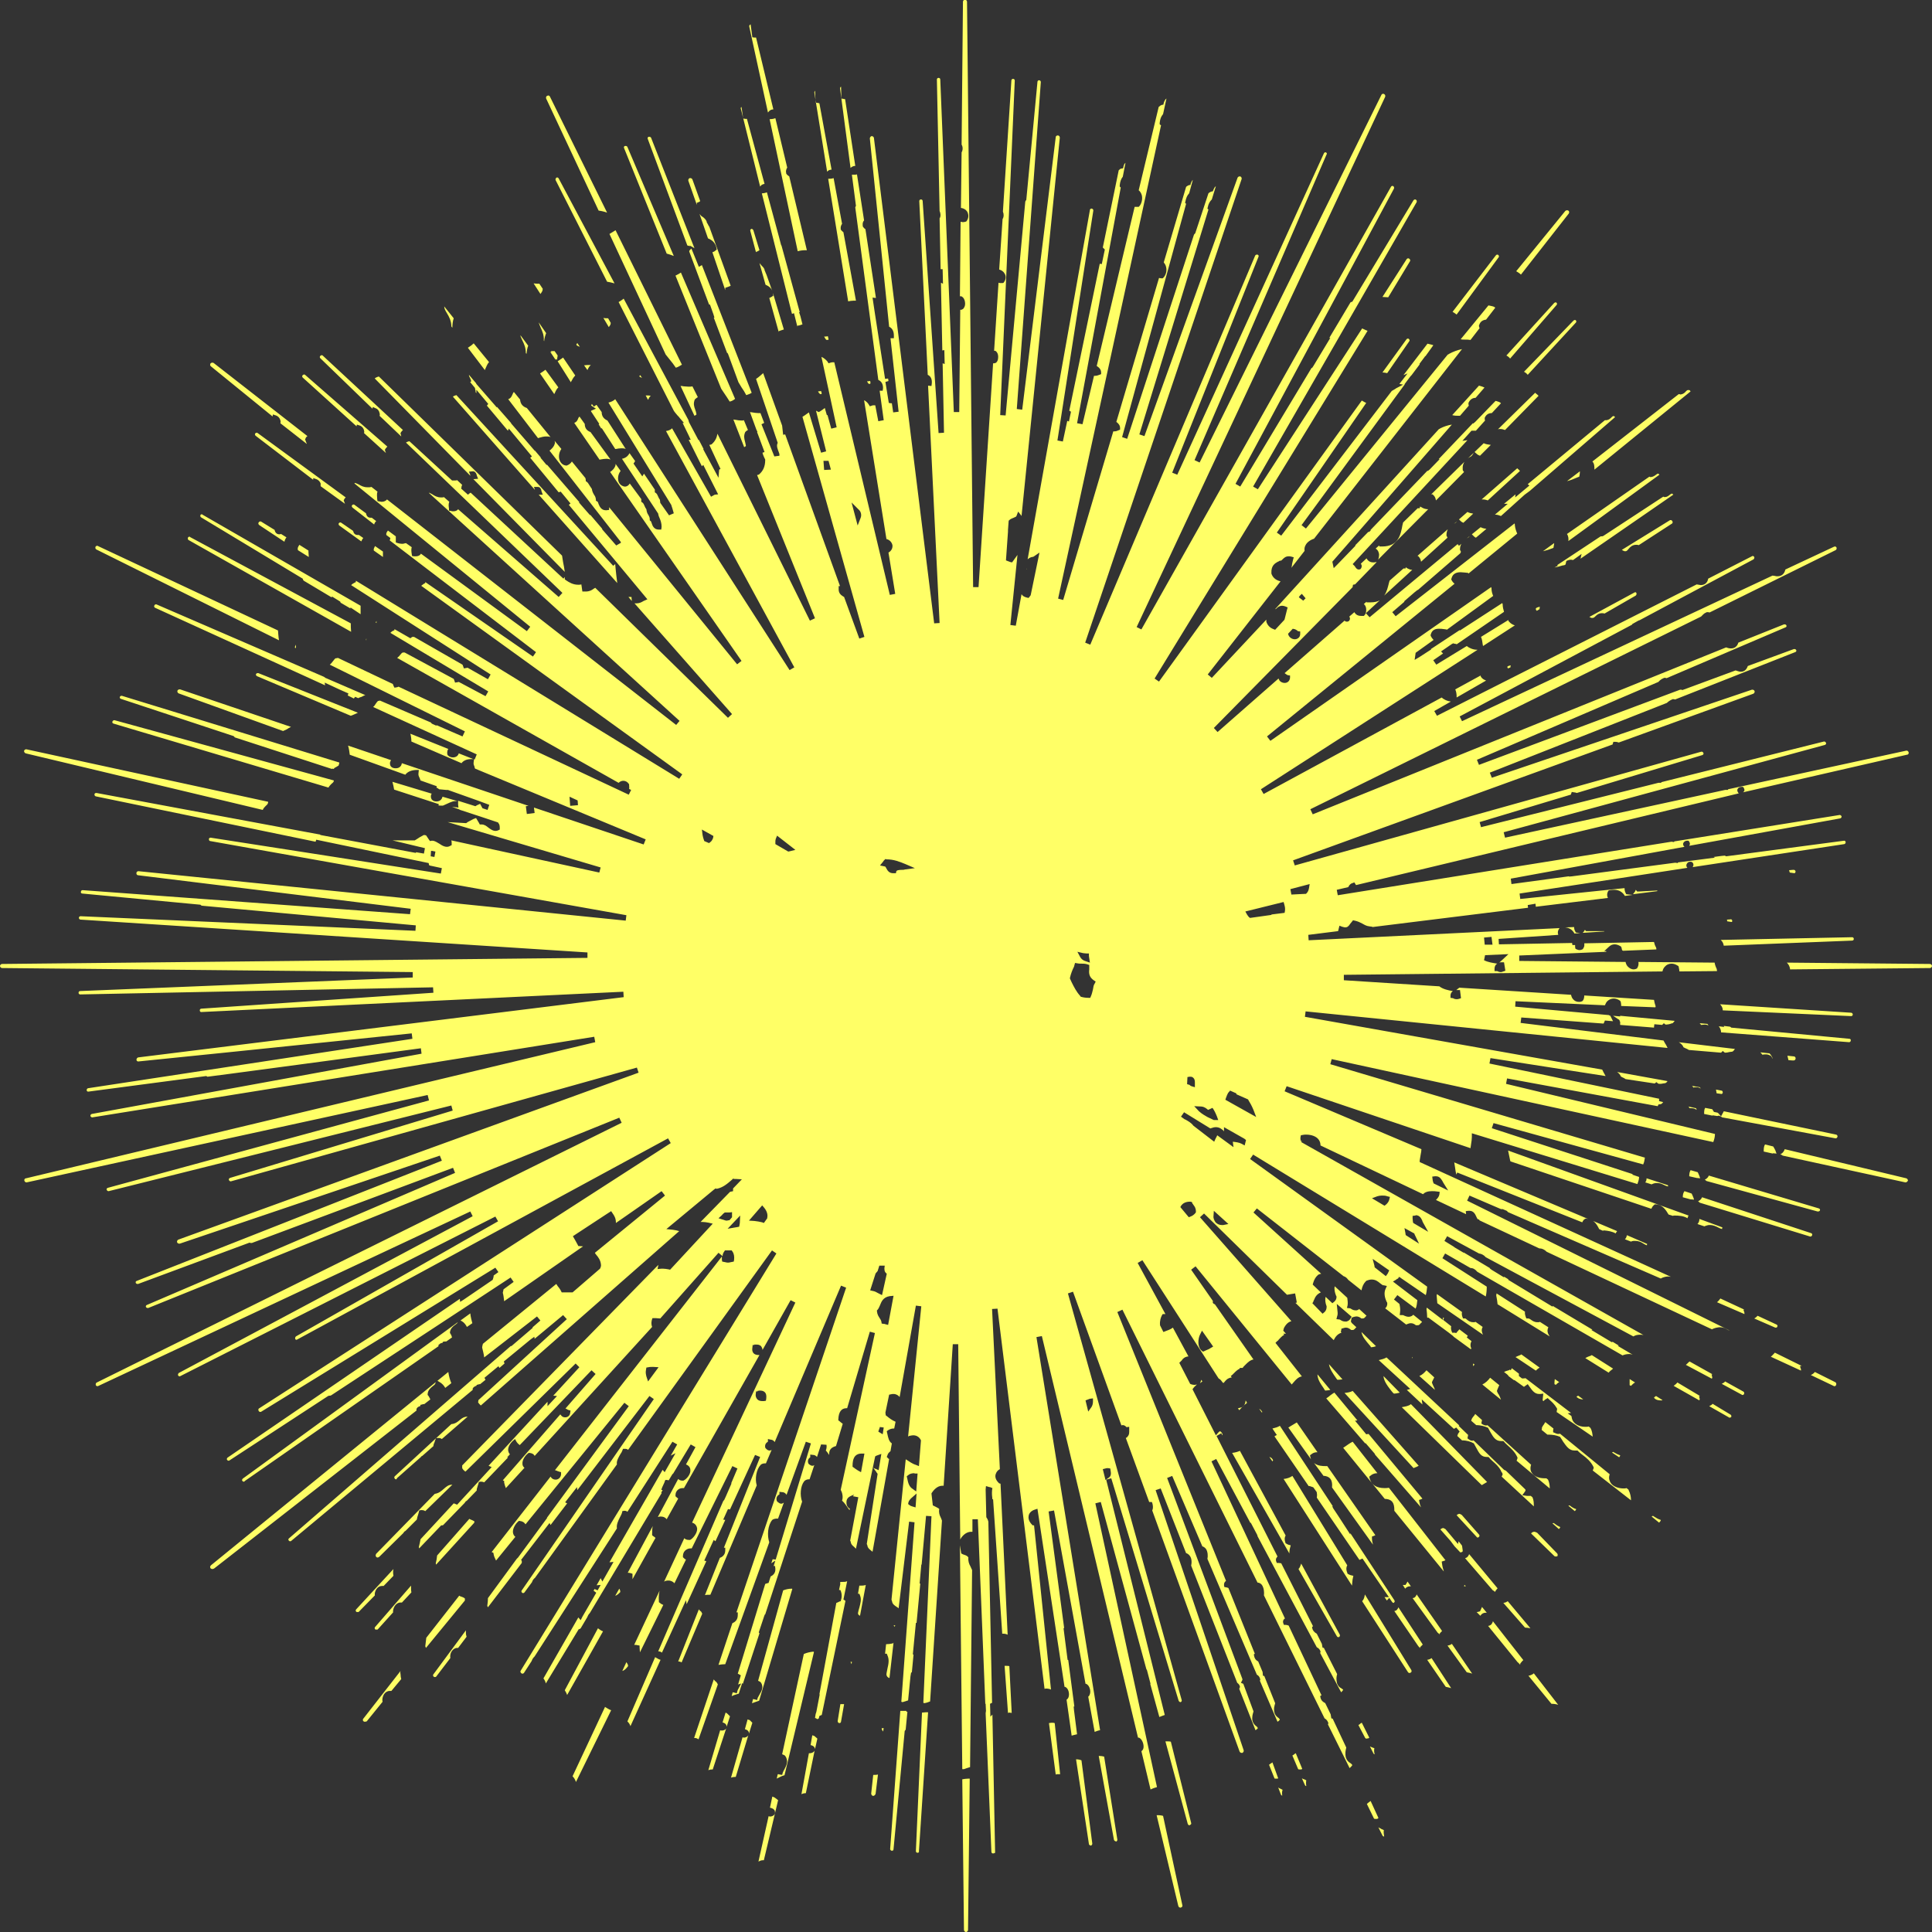 <?xml version="1.0" encoding="utf-8"?>
<!-- Generator: Adobe Illustrator 22.1.0, SVG Export Plug-In . SVG Version: 6.00 Build 0)  -->
<svg version="1.1" id="Layer_1" xmlns="http://www.w3.org/2000/svg" xmlns:xlink="http://www.w3.org/1999/xlink" x="0px" y="0px"
	 viewBox="0 0 570.6 570.6" style="enable-background:new 0 0 570.6 570.6;" xml:space="preserve">
<rect x="0" y="0" width="570.6" height="570.6" fill="#333333" stroke="none"/>
<style type="text/css">
	.st0{fill:#FFFF66;}
</style>
<g>
	<path class="st0" d="M285.3,570.6c-0.3,0-0.6-0.3-0.6-0.6l-0.5-44.5c0.6-0.1,1.2-0.2,1.8-0.2l0.4,0l-0.5,44.7
		C285.9,570.3,285.6,570.6,285.3,570.6z M348.6,563.4c-0.3,0-0.5-0.2-0.6-0.5l-6.4-26.8c0.2,0,0.4,0,0.6,0c0.5,0,0.9,0.1,1.3,0.2
		l5.7,26.4c0.1,0.3-0.1,0.6-0.5,0.7C348.7,563.4,348.7,563.4,348.6,563.4z M227,536.4c0.1,0,0.3,0.1,0.4,0.1c0.7,0,1.5-0.4,1.5-1.2
		c0-0.4-0.1-1.1-1.4-1.4l-0.1,0l0.7-3.3c0.2,0.1,0.5,0.2,0.7,0.3c0.3,0.2,0.5,0.4,0.8,0.6c0.1,0.1,0.2,0.1,0.2,0.2l-4.2,17.7
		c-0.1,0-0.1,0-0.2,0c-0.6,0-1,0.2-1.4,0.4L227,536.4z M293.3,547.4c-0.3,0-0.5-0.2-0.5-0.5l-1.7-40.9l0.1-0.7l-0.1-2.1l-0.1,0
		l-2.2-54.5l-1.6,0l0,3.7c-0.1,0-0.3,0-0.4,0c-1.7,0-2.9,1.6-3.2,2.3l-0.6-57.7l-1.6,0l-2.7,41.8c-0.1,0-0.3,0-0.4,0
		c-1.6,0-2.7,1.5-3.1,2.1l-0.1,0.2l0.4,3.5l0.4,0.2c0.1,0.1,0.3,0.1,0.4,0.2c0.5,0.3,0.9,0.4,1.1,0.7c-0.2,1,0.1,1.8,0.4,2.4
		c0.1,0.3,0.3,0.6,0.4,1l-3.5,53.4c-0.5,0.2-1,0.4-1.6,0.5c-0.1,0-0.3,0-0.4-0.1l2.4-55.1l-1.6-0.1l-1.3,14.4l-0.1,0l-0.5,5.6l0.2,0
		l-1.1,11.6l-0.2,0l-0.9,9.3l0.2,0.1l-0.5,5.3l-0.2-0.1l-0.2,1.2l-0.7,7.1c-0.5,0.2-1,0.3-1.6,0.5c-0.1,0-0.2,0-0.4-0.1l3.9-53
		l-1.6-0.2l-3.1,25.6c-0.2-0.2-0.5-0.4-0.7-0.5c-0.7-0.5-1.1-0.8-1.2-1.4c-0.1-0.2-0.1-0.5-0.2-0.6c0,0,0,0,0-0.1l4.2-41.4l0.2,0.1
		c0.8,0.5,1.7,1.2,2.7,1.5l1,0.4l0.6-7.6l-0.1-0.2c-0.5-0.9-1.3-1.3-2.2-1.3c-0.4,0-0.7,0.1-1.2,0.2l-0.2,0.1c0,0-0.1,0.1-0.1,0.1
		l3.9-38.5l-1.6-0.2l-4.8,27c-0.4-0.5-1-0.9-1.8-0.9c-0.3,0-0.5,0-0.8,0.1l-0.5,0.1l-1.1,5.3l0.1,0.8l0.4,0.3
		c0.6,0.5,1.5,1.2,2.5,1.6l-0.4,2c-0.1,0-0.2,0-0.2,0c-0.6,0-1.1,0.2-1.6,0.5l-0.4,0.3l0.2,0.9c0.2,0.9,0.4,2.1,1.3,2.7l-0.4,2.3
		c-0.4,0.3-0.8,0.7-0.9,1.2l-0.2,0.5l0.4,0.4c0.1,0.1,0.2,0.2,0.3,0.2l-4.9,27.4c-0.2-0.2-0.4-0.3-0.5-0.4c-0.6-0.5-0.9-0.8-1-1.3
		c0-0.2-0.1-0.4-0.2-0.6c0,0,0,0,0,0l3.2-20.7l-0.2-0.3c-0.1-0.1-0.2-0.2-0.2-0.3l-0.9-1.2l0.4,0.2c0.1,0.1,0.2,0.1,0.3,0.1l0.9,0.4
		l0.8-4.8l-1.4,0.5l-0.4,0.2l-0.1,0.4l-5.6,26.9c-0.2-0.2-0.3-0.3-0.5-0.5c-0.6-0.5-0.9-0.8-1-1.3c0-0.2-0.1-0.4-0.2-0.6
		c0,0,0,0,0,0l2.4-12.8l-1.6-0.3l0.4-0.5c-0.1,0.1-0.3,0.1-0.5,0.2c-0.7,0.3-1.9,0.7-1.8,2.2c0,1,0.5,1.5,1,1.8l-0.1,0.4
		c-0.1-0.1-0.2-0.3-0.3-0.4c-0.6-0.8-1.1-1.7-1.9-2.4c0.4-1.2,0-2.5-0.4-3.2l10.1-46.3l-1.5-0.4l-6.7,22.6c-0.1,0-0.1,0-0.2,0
		c-1.5,0-2.3,1.1-2.4,3.2l0,0.4l0.3,0.2c0.3,0.3,0.6,0.5,1,0.8l-2,6.6c0,0-0.1,0-0.1,0c-0.6,0.2-1.8,0.6-1.9,2c0,0.2,0,0.4,0,0.6
		c-0.3-0.4-0.6-0.9-1-1.3c0.2-0.5,0.3-1.1,0.2-1.7l-1.6-0.1l-1.2,3.7c-0.4-0.5-0.9-0.6-1.1-0.6l-0.9-0.1l0,0.8c0,0,0,0,0,0
		c-0.3,0.2-0.9,0.7-0.6,1.7l0.1,0.2l0.2,0.2c0.3,0.2,0.6,0.4,0.9,0.4c0.3,0,0.5-0.1,0.6-0.2l-1.4,4.2c-0.1,0-0.2,0-0.2,0
		c-0.4,0-0.8,0.1-1.2,0.4l-0.1,0.1l-0.1,0.1c-1.1,1.4-1.3,4.1-0.6,6l-10.9,33.3l-0.1,0l-0.2,0.5l-1.6,4.8l0.2,0.3l-4.9,14.9
		l-0.2-0.2l-0.4,1.2l-0.6,1.9c-0.7,0.2-1.4,0.4-2,0.7c0,0,0,0-0.1,0l0.3-1.1c0.2,0,0.3,0.1,0.5,0.1l0.7,0.2l0.2-0.7
		c0-0.1,0.1-0.2,0.1-0.3l1-1.9l-0.9,0.3l0.8-2.7l-0.5-0.3c-0.1-0.1-0.3-0.1-0.4-0.2l8.1-26.5c0.2-0.1,0.4-0.1,0.6-0.2l0.4-0.1
		l0.6-1.9c0.6-0.3,1.5-0.9,1.4-2.3l-0.1-0.8l-0.4,0l0.5-1.6l-1.2,0.8l0.4-1.2l0.9,0.1l10.4-34.3l-1.5-0.5l-5.7,15.7
		c-0.3-0.6-0.9-0.8-1.2-0.8l-0.9-0.1l0,0.8c0,0,0,0-0.1,0c-0.3,0.2-1,0.7-0.7,1.8l0.1,0.2l0.2,0.2c0.3,0.2,0.6,0.5,1,0.5
		c0.3,0,0.5-0.1,0.6-0.2c0.1,0,0.1-0.1,0.2-0.1l-1.7,4.7c-0.1,0-0.2,0-0.4,0c-0.4,0-0.8,0.1-1.2,0.3l-0.1,0.1l-0.1,0.1
		c-1.2,1.5-1.5,4.4-0.8,6.5l-13,36c-0.7,0-1.3,0.1-2,0.2l4.1-12.3c0.7-0.3,1.6-0.9,1.6-2.4l0-0.8h-0.4l32.4-95.9l-1.5-0.6
		l-19.6,46.2c-0.3-0.5-0.8-0.7-1.1-0.7l-0.9-0.2l0,0.8c0,0,0,0,0,0c-0.3,0.2-1,0.6-0.8,1.7l0.1,0.2l0.2,0.2c0.3,0.3,0.6,0.5,1,0.5
		c0.3,0,0.4-0.1,0.6-0.2l-1.7,4c-0.1,0-0.3,0-0.4,0c-0.3,0-0.7,0.1-1,0.3l-0.1,0.1l-0.1,0.1c-1.2,1.3-1.7,4-1.1,6l-13.7,32.3
		c-0.1,0-0.2,0-0.2,0c-0.5,0-1,0-1.4,0.1l4.4-11c0.6-0.2,1.6-0.8,1.6-2.2l0-0.8l-0.4,0l10.7-26.8l-1.5-0.6l-7.4,16.1
		c0,0-0.6-0.1-0.6-0.1l-1.4,3.1l0.6,0.1l-2.9,6.3l-0.5-0.4l-2.8,6.1l0.6,0.2l-5.8,12.7l-0.2-1.2l-7.1,15.5c-0.2-0.2-0.6-0.4-1.1-0.4
		l19.3-44.6l0.1,0.1l0.6-1.3l1.7-3.9l-0.2,0.2l1.9-4.5l-1.5-0.7l-12,24.3c-0.1,0-0.3,0-0.4,0c-0.6,0-1.2,0.3-1.6,0.7
		c-0.4,0.4-0.6,1-0.6,1.6l0,0.3l0.2,0.2c0.2,0.2,0.4,0.4,0.7,0.5l-3.4,7c-0.4-0.4-0.9-0.8-1.8-0.8c-0.2,0-0.5,0-0.8,0.1l-0.3,0.1
		l-0.2,0.2l6-12.9c0.3,0.3,0.7,0.5,1.3,0.5c0.1,0,0.4,0,0.4,0l0.2-0.1c0.8-0.5,2-2,1.9-3.3c-0.1-0.7-0.5-1.3-1.2-1.6l-0.3-0.1
		l30.5-65l-1.4-0.7l-8.3,14.7c0-0.4-0.2-0.8-0.4-1.1c-0.2-0.2-0.6-0.5-1.3-0.5l-0.2,0l-0.6,0l0,0.2l-0.4-0.1l-0.1,0.9
		c-0.1,0.6,0,1.1,0.3,1.5c0.3,0.4,0.9,0.6,1.6,0.6c0.1,0,0.1,0,0.2,0L202,439.5c-0.1,0-0.3,0-0.4,0c-0.6,0-1.1,0.2-1.5,0.6
		c-0.4,0.4-0.6,0.9-0.6,1.5l0,0.3l0.2,0.2c0.2,0.2,0.4,0.3,0.6,0.5l-3.4,6.1c-0.3-0.4-0.8-0.8-1.8-0.8c-0.2,0-0.4,0-0.6,0.1l-0.2,0
		l6-11.2c0.3,0.3,0.7,0.5,1.3,0.5h0.2l0.2-0.1c0.8-0.4,2-1.8,1.9-3c0-0.7-0.4-1.3-1.1-1.6l-0.2-0.1l2.8-5.1l-1.4-0.8l-5.3,8.8l0-0.2
		l-1.2,2c-0.2,0-0.3-0.1-0.5-0.1h-0.5l-0.2,0.5l-0.1,0.3c-0.2,0.4-0.4,0.9-0.6,1.3l-0.3,0.8l0.4,0.1l-0.4,0.7l0.1,0.2l-21.2,35.4
		c-0.4,0.4-0.6,0.8-0.8,1.3l-1.9,3.2c-0.1,0.1-0.2,0.2-0.3,0.2l-0.3,0.1l-9.7,16c-0.1-0.6-0.4-1.1-0.7-1.5l10.3-18l0,0l0.7,0.8
		l0.5-1l4.1-7.1l-0.8-0.6l0.3-0.5l0.9,0.4l0.9-1.6l-1.2,0.1l1.2-2.1l0.5,1l3.3-5.8l-1.2,0.1l15.7-27.3l0.6,0.7l3.2-5.6l-1.4,0.7
		l1.9-3.3l-1.4-0.8l-13.3,20.7c-0.2-0.2-0.5-0.3-0.8-0.3h-0.1l-0.1,0l-0.5,0.1l-0.1,0.5c-0.1,0.3-0.3,0.8-0.6,1.3
		c-0.5,1-1.1,2.2-0.9,3.3l-24.3,37.8c-0.4,0.4-0.7,0.8-0.9,1.4l-2.2,3.4c-0.1,0.2-0.3,0.3-0.5,0.3c-0.1,0-0.2,0-0.3-0.1
		c-0.3-0.2-0.4-0.6-0.2-0.8l75.5-123.2l-1.3-0.9l-42.5,58.9c-0.2-0.2-0.5-0.3-0.8-0.3l-0.1,0l-0.6,0l-0.2,0.5
		c-0.1,0.3-0.3,0.7-0.6,1.1c-0.5,0.9-1.2,2-1,3l-24.2,33.5c-0.4,0.3-0.7,0.7-0.9,1.3l-2.2,3c-0.1,0.1-0.2,0.2-0.4,0.2
		c-0.1,0-0.2,0-0.3-0.1c-0.2-0.2-0.3-0.5-0.1-0.7l39-56.5l-1.3-0.9l-21.3,27.8l-0.1-0.9l-3.5,4.5l0.6,0.3l-4.9,6.4l-0.3-0.6
		l-8.4,10.9l0.2,0.3c0,0.2,0,0.4,0,0.6l-10,13.1c0-0.1-0.1-0.2-0.2-0.4c0.1-0.7,0.2-1.4,0.2-2.3l8.5-11.6l0.4-0.4l8.6-11.7l-0.1,0
		l24.2-33l-1.3-1l-29.2,35.9c-0.3-0.5-0.8-0.9-1.7-1l-0.3,0l-0.2,0.2c-0.6,0.5-1.7,2-1.5,3.3c0.1,0.5,0.3,0.9,0.7,1.2l-5.7,7
		c-0.3-0.6-0.6-1.2-0.7-1.8l-0.1-0.5c0,0-0.5-0.2-0.5-0.2l17.4-22.3c0.1,0.1,0.1,0.2,0.2,0.3c0.3,0.4,0.8,0.6,1.3,0.6
		c0.8,0,1.5-0.6,1.6-1.5l0-0.7l-0.7-0.2c-0.1,0-0.1-0.1-0.3-0.1c-0.2-0.1-0.4-0.2-0.8-0.3l49.3-63.1c0,0.3,0,0.7,0,1l0.1,0.5l1,0.2
		c0.3,0.1,0.5,0.1,0.7,0.1s0.4,0,0.7-0.1l1-0.2l0.1-0.5c0.1-1,0-1.8-0.5-2.5l-0.2-0.3h-2l-0.2,0.3c-0.3,0.4-0.5,0.9-0.5,1.4l-1.2-1
		L195,389.4c-0.5,0-0.9-0.1-1.3-0.1c-0.1,0-0.3,0-0.4,0l-0.6,0l-0.2,0.6c-0.2,0.9-0.1,1.5,0.1,2c0,0,0,0,0,0l-34.7,38.1
		c-0.2-0.5-0.7-0.8-1.5-0.9l-0.3,0l-0.2,0.2c-0.6,0.4-1.7,1.8-1.6,3c0,0.5,0.2,0.9,0.6,1.2l-5.5,6c-0.2-0.5-0.4-1.1-0.5-1.6l0-0.5
		l-0.4-0.2l17-19.5c0,0.1,0.1,0.2,0.2,0.3c0.3,0.4,0.7,0.6,1.2,0.6c0.8,0,1.4-0.5,1.5-1.3l0.1-0.7l-0.7-0.2c-0.1,0-0.1-0.1-0.2-0.1
		c-0.1-0.1-0.3-0.2-0.6-0.3l8.9-10.2l-1.2-1.1l-21.2,22.1c-0.4-0.3-0.7-0.6-0.9-0.9l-0.5-0.9l-0.8,0.7c-0.5,0.5-1.4,1.7-1.2,2.8
		c0.1,0.4,0.2,0.7,0.5,1l-0.8,0.9l0.2,0.1l-7,7.3c-0.2-0.1-0.5-0.2-0.8-0.2c-0.1,0-0.2,0-0.3,0l-0.5,0.1l-0.1,0.5
		c-0.1,0.2-0.1,0.4-0.2,0.6c-0.1,0.3-0.2,0.6-0.3,1l0,0l0,0l0,0.1l0,0.3l-3,3.1l-0.1,0l-0.3,0.3c-0.1,0.1-0.1,0.2-0.1,0.2l-6.4,6.6
		c0,0-0.1,0.1-0.3,0.1l-0.3,0l-6.5,6.8c0-0.1-0.1-0.2-0.1-0.4c0.2-0.7,0.3-1.4,0.5-2.3l9.8-10.6c0.1,0,1,0.4,1,0.4l10.2-11.1
		l-0.9-0.4l17.4-18.9l0,1.3l2.8-3l-1.1-0.1l7.7-8.4l-1.1-1.1l-32.5,31.9c0,0,0,0-0.1,0c-0.4-0.3-0.7-0.6-0.9-1c0-0.3,0-0.5,0-0.8
		l57.9-59.2c0,0.1,0,0.1,0,0.2l-0.2,1l1.1-0.1c0.2,0,0.4,0,0.6,0c0.5,0,1,0.1,1.6,0.2l0.4,0.1l12.6-13.6l-1.3-0.3
		c-0.6-0.1-1.1-0.2-1.7-0.2c-0.2,0-0.4,0-0.6,0l8.7-8.9l0.9-0.2v-0.7c0,0,0-0.1,0-0.1l2.6-2.7l-1.7-0.1c-0.2,0-0.3,0-0.5,0l-0.4-0.1
		l-0.3,0.3c-1.4,1.2-2.6,2.3-4.5,2.7l-0.4-0.1l-0.4,0.3l-14.1,11.7l1.9,0.2c0.7,0.1,1.3,0.2,1.9,0.4l-58.6,51.5c0,0,0,0,0,0
		c-0.3-0.3-0.6-0.6-0.8-0.9c0-0.2,0.1-0.5,0.1-0.7l26.1-23.9l-1.1-1.2l-8.4,7l-0.1-0.6l-1.1,0.8l-7.9,6.5c0,0,0.2,0.6,0.2,0.6
		l-1.5,1.3l-0.3-0.5l-4.1,3.4c0,0,0.2,0.6,0.3,0.6l-1.6,1.3c0,0-0.1,0-0.1,0c-0.1,0-0.3,0-0.4,0.1l-0.5,0.1l-0.1,0.3
		c0,0-0.1,0-0.1,0c-0.2,0.1-0.5,0.2-0.8,0.5l-0.2,0.3l0,0.3c0,0,0,0.1,0,0.1L86,455.1c-0.1,0.1-0.2,0.1-0.3,0.1h0
		c-0.2,0-0.3-0.1-0.4-0.2c-0.2-0.2-0.2-0.5,0.1-0.7l65.5-56.8l0.1,0.1l6.3-5.4l0-0.2l2.3-2l-1-1.2L143,400.9c-0.1-1-0.4-2-0.6-2.9
		c0-0.3,0.1-0.7,0.2-1l0-0.1l21.7-17.7c0.2,0.3,0.4,0.7,0.7,1c0.3,0.4,0.5,0.7,0.7,1.1l0.2,0.4h3.2l8.1-7l0.1-0.2
		c0.1-0.2,0.2-0.5,0.2-0.7l0-0.1l0-0.1c-0.1-1.4-0.8-2.3-1.4-3c-0.1-0.1-0.2-0.3-0.3-0.4l-0.1-0.2l20.7-16.9l-1-1.3l-13.5,9.4
		c0,0,0-0.1,0-0.1l0-0.1c0-1.2-0.5-2-1-2.7l-0.4-0.6l-1.7,1.1l-9.6,6.3l0.4,0.7c0.1,0.2,0.3,0.5,0.4,0.7c0.2,0.4,0.4,0.7,0.6,1.1
		l0.2,0.4l1.4,0.1l-23.3,16.2c-0.1-0.9-0.2-1.8-0.4-2.5c0.1-0.3,0.1-0.6,0.2-0.9l0-0.1l3-2.2l-0.9-1.3l-53,34.8
		c-0.1,0-0.2,0.1-0.3,0.1l-0.3,0l-0.3,0.1l-29.1,19c-0.1,0.1-0.2,0.1-0.3,0.1c-0.2,0-0.3-0.1-0.4-0.2c-0.2-0.2-0.1-0.5,0.1-0.7
		l68.6-46.9l0.1,0.9l1.1-0.7l8.5-5.8l0.1-0.3c0.1-0.3,0.2-0.6,0.2-1l1.4-1l-0.9-1.3l-69.1,42.5c-0.1,0.1-0.2,0.1-0.3,0.1
		c-0.2,0-0.4-0.1-0.5-0.3c-0.2-0.3-0.1-0.7,0.2-0.8l121.5-78.3l-0.8-1.4L87.8,395.6c-0.1,0-0.1,0.1-0.2,0.1c-0.2,0-0.4-0.1-0.4-0.3
		c-0.1-0.2,0-0.5,0.2-0.7l59.7-34l-0.8-1.4l-93,47.1c-0.1,0-0.1,0.1-0.2,0.1c-0.2,0-0.4-0.1-0.5-0.3c-0.1-0.2,0-0.5,0.2-0.7
		l86.8-46.3l-0.7-1.4L29.1,409.3c-0.1,0-0.2,0.1-0.3,0.1c-0.2,0-0.4-0.1-0.5-0.3c-0.1-0.3,0-0.7,0.3-0.8l155-76.7l-0.7-1.5
		L43.8,386.3c-0.1,0-0.1,0-0.2,0c-0.2,0-0.4-0.1-0.5-0.3c-0.1-0.2,0-0.5,0.3-0.6l91-39l-0.6-1.5l-59.4,22.2c0,0-0.1,0-0.2,0
		c0,0,0,0,0,0c-0.1,0-0.1,0-0.2,0l-0.3-0.1l-32.9,12.2c-0.1,0-0.1,0-0.2,0c-0.2,0-0.4-0.1-0.5-0.3c-0.1-0.3,0-0.5,0.3-0.6l90.1-35.5
		l-0.6-1.5l-76.8,26c-0.1,0-0.1,0-0.2,0c-0.3,0-0.5-0.2-0.6-0.4c-0.1-0.3,0.1-0.7,0.4-0.8l135.9-49.3l-0.5-1.5L68.2,348.9
		c0,0-0.1,0-0.1,0c-0.2,0-0.4-0.2-0.5-0.4c-0.1-0.3,0.1-0.5,0.3-0.6l65.8-19.9l-0.4-1.5L32.1,351.8l-0.1,0c-0.2,0-0.4-0.2-0.5-0.4
		c-0.1-0.3,0.1-0.5,0.4-0.6l94.8-25.8l-0.4-1.6L7.9,349.2c0,0-0.1,0-0.1,0c-0.3,0-0.5-0.2-0.6-0.5c-0.1-0.3,0.1-0.7,0.5-0.7
		l168.1-40.2l-0.3-1.6L27.3,330l-0.1,0c-0.2,0-0.4-0.2-0.5-0.4c0-0.3,0.1-0.5,0.4-0.6l97.4-17.8l-0.2-1.6c-26.9,3.6-62.6,8.4-63,8.4
		c0,0-0.1,0-0.2-0.1l-0.2-0.1l-34.8,4.6l-0.1,0c-0.2,0-0.4-0.2-0.4-0.4c0-0.3,0.1-0.5,0.4-0.6l95.8-14.6l-0.2-1.6
		c-38.7,4-80.5,8.3-80.8,8.3c-0.2,0-0.5-0.2-0.5-0.5c0-0.3,0.2-0.6,0.5-0.7l143.4-17.8l-0.1-1.6c-48.8,2.3-124.3,6-124.7,6
		c-0.2,0-0.4-0.2-0.4-0.5c0-0.3,0.2-0.5,0.5-0.5l68.5-4.7l-0.1-1.6l-104.2,2.1c-0.3,0-0.5-0.2-0.5-0.5c0-0.3,0.2-0.5,0.5-0.5l98.2-4
		l0-1.6L0.6,285.9c-0.3,0-0.6-0.3-0.6-0.6c0-0.3,0.3-0.6,0.6-0.6l172.9-1.8l0-1.6l-149.7-9.7c-0.3,0-0.5-0.3-0.5-0.5
		c0-0.3,0.2-0.5,0.5-0.5l98.9,4.3l0.1-1.6l-63.1-5.8c0,0-0.1,0-0.3-0.1l-0.2-0.2l-34.9-3.3c-0.3,0-0.5-0.3-0.4-0.5
		c0-0.3,0.2-0.5,0.5-0.5l96.7,7.1l0.2-1.6l-80.5-9.9c-0.3,0-0.6-0.3-0.5-0.7c0-0.3,0.3-0.5,0.6-0.5c0.4,0,143.9,14.6,143.9,14.6
		l0.2-1.6L62.1,248.4c-0.3,0-0.4-0.3-0.4-0.6c0-0.2,0.2-0.4,0.5-0.4c0.2,0,68,10.6,68,10.6l0.3-1.6l-3.7-0.8c0,0,0-0.1-0.1-0.2
		l-0.1-0.5l-33.2-6.9l-0.2,0.6l-64.9-13.4c-0.3-0.1-0.4-0.3-0.4-0.6c0-0.2,0.2-0.4,0.5-0.4l0.1,0l66.1,12.3l0,0.1l0.5,0.1l27.7,5.2
		l0.1-0.2l2.3,0.4l0.3-1.6l-9.6-2.3l3.3,0c1,0,2,0,3.1,0l0.2,0l0.5-0.3c0.7-0.5,1.4-0.9,2.2-1.3l0.6,0.1l0.1,0.1
		c0.3,0.4,0.5,0.8,0.8,1.2l0.3,0.4l0.5-0.1c0.1,0,0.1,0,0.2,0c0.7,0,1.4,0.5,2.1,0.9c0.7,0.5,1.4,0.9,2.2,0.9c0.3,0,0.7-0.1,1-0.3
		l0.4-0.2v-0.5c0-0.3,0-0.6-0.1-0.9l43.7,9.5l0.4-1.5l-45.2-13.4c1.8,0.1,3.6,0.2,5.3,0.3l0.2,0l0.4-0.3c0.6-0.3,1.1-0.6,1.7-0.9
		l0.8-0.3l0.6,1c0.1,0.2,0.2,0.3,0.3,0.5l0.2,0.4l0.6,0c0.7,0,1.3,0.4,1.9,0.9c0.7,0.5,1.3,1,2.2,1c0.3,0,0.6-0.1,0.8-0.2l0.4-0.2
		l0-0.5c0-0.6-0.1-1.1-0.4-1.4l-0.1-0.2l-5.4-1.8l-5.8-1.9l0,0l-0.4-0.2l-2-0.7l1.9,0.2l-0.1-0.9c0-0.1,0-0.2,0-0.3l0-0.8l5.1,1.6
		l0.5-0.3l0.9-0.4l0.7,1.3l0.3,0.1l1.2,0.4l0.5-1.5l-3.2-1.2l-9-3.2l-0.5,0c-0.7-0.1-1.4-0.1-2.1-0.2c0,0-0.5-0.4-0.8-0.5l0.1-0.4
		l-4.8-1.7c-0.1-0.3-0.2-0.6-0.3-0.8c-0.2-0.4-0.4-0.8-0.3-1.4l0.1-0.9l-0.9,0c-1.4,0.1-2.4,0.5-3.1,1.4l-16.4-5.9
		c-0.1-0.8-0.2-1.7-0.5-2.7l12.7,4.3c0,0,0,0,0,0c-0.2,0.3-0.5,0.8-0.2,1.6l0.1,0.2l0.2,0.2c0.3,0.3,0.8,0.4,1.3,0.4
		c0.6,0,1.1-0.2,1.4-0.6c0.2-0.2,0.3-0.5,0.4-0.9l37.4,12.6l-0.8,0.1l0.3,2.3l2.3-0.3l-0.2-1.6l32.4,10.9l0.6-1.5L140.3,227
		c-0.1-0.3-0.2-0.5-0.2-0.7c-0.2-0.4-0.3-0.7-0.2-1.3l0.1-0.8l0.2,0.1l0.6-1.5l-30.6-14c0.4-0.3,0.6-0.7,0.8-1
		c0.3-0.4,0.4-0.6,0.7-0.8c0.2,0,0.3,0,0.5-0.1l15.1,6.5l0.1,0.2l0.3,0.2l1.1,0.5l0.2-0.1l7.6,3.3l0.7-1.5l-39.9-19.7
		c0.4-0.3,0.7-0.7,1-1.1c0.3-0.4,0.5-0.7,0.8-0.8c0.2,0,0.4,0,0.6-0.1L116,202c0.1,0.2,0.2,0.4,0.2,0.5l0.3,0.6l0.6-0.1
		c0.2,0,0.4-0.1,0.6-0.2l68,31.9l0.7-1.4l-0.6-0.3c0.1-0.4,0-0.7,0-1.2l0-0.2l-0.1-0.1c-0.4-0.6-1-0.9-1.6-0.9c-0.5,0-1,0.2-1.4,0.6
		l-65.4-36.9c0.4-0.3,0.7-0.6,0.9-0.9c0.3-0.4,0.5-0.6,0.8-0.7c0.2,0,0.3,0,0.5,0l14.5,7.8c0.1,0.2,0.1,0.3,0.2,0.5l0.2,0.6l0.6-0.1
		c0.2,0,0.4-0.1,0.5-0.1l7.9,4.2l0.8-1.4l-28.9-17.3c0.3-0.3,0.5-0.5,0.8-0.6l0.4-0.2l0-0.3l4.7,2.7l0.4-0.3
		c0.1-0.1,0.2-0.1,0.2-0.1c0.2,0,0.3,0,0.5,0l14.3,8.2c0.1,0.2,0.1,0.3,0.2,0.5l0.2,0.6l0.6-0.1c0.2,0,0.4-0.1,0.5-0.1l6,3.4
		l0.8-1.4l-41.2-26.4c0.3-0.3,0.6-0.5,1-0.7l0.4-0.2l0-0.4l95.5,58.5l0.9-1.3l-77.1-55.7c0.3-0.2,0.5-0.4,0.8-0.6l0.4-0.2l0-0.3
		l31.8,22l0.9-1.3l-43.2-33c0,0,0.2-0.7,0.2-0.7l-1.2-0.9c-0.1-0.5,0.1-0.8,0.4-1.2c0,0,0-0.1,0.1-0.1l2.3,1.7c0,0,0,0.9,0,1.2
		l0,0.6l0.6,0.2c0.4,0.1,0.8,0.2,1.2,0.2c0.2,0,0.5,0,0.7-0.1c0.2,0,0.3-0.1,0.5-0.1l1.7,1.2c-0.2,0.6-0.1,1.4,0,2l0.1,0.6l0.6,0.1
		c0.2,0,0.3,0,0.5,0c0.7,0,1.2-0.3,1.4-0.6c0,0,0.1-0.1,0.1-0.2l31.3,22.9l1-1.3l-51.9-42.3c0-0.1,0.1-0.2,0.1-0.2
		c0.4,0.1,0.8,0.3,1.2,0.5c0.7,0.4,1.4,0.8,2.5,0.8c0.2,0,0.4,0,0.7,0c0.2,0,0.4-0.1,0.5-0.1l1.8,1.4c-0.3,0.7-0.1,1.5-0.1,2.2
		l0.1,0.6l0.6,0.1c0.2,0,0.4,0.1,0.6,0.1c0.7,0,1.3-0.3,1.6-0.7l85.4,66.6l1-1.2l-74-67.3c0,0,0-0.1,0-0.1c0.3,0.1,0.6,0.3,1,0.5
		c0.6,0.4,1.4,0.9,2.5,0.9c0.1,0,0.3,0,0.4,0c0.2,0,0.3,0,0.5-0.1l1.6,1.4c-0.3,0.6-0.2,1.4-0.1,2l0,0.6l0.6,0.1
		c0.2,0.1,0.5,0.1,0.7,0.1c0.6,0,1.1-0.2,1.4-0.6l29.7,25.9l1.1-1.2L120,130.8c0,0,0,0-0.1-0.1c0.3-0.2,0.6-0.3,1-0.4l12.6,11.6
		l0.3,0c0.2,0,0.3,0,0.5,0c0.1,0,0.1,0,0.2,0c0.2,0,0.3,0,0.5-0.1l1.5,1.4c-0.1,0.2-0.2,0.4-0.2,0.7l-0.1,0.4l2,1.8l0.5-0.4
		c0.1-0.1,0.2-0.1,0.3-0.2l27.4,25.4l0.4-0.5c0,0.1,0,0.2,0,0.3l0,0.4l0.4,0.3c0.9,0.6,2,1.3,3.6,1.3c0.3,0,0.6,0,0.9-0.1l0.3,2.1
		l0.7,0c0.1,0,0.2,0,0.3,0c1.1,0,1.8-0.4,2.3-0.8c0.2-0.1,0.3-0.2,0.5-0.3l39.2,38.4l1.2-1.1l-28.8-32.7c0.2,0,0.4,0,0.5,0
		c0.9,0,1.5-0.3,2-0.6c0.1-0.1,0.2-0.1,0.4-0.2l0.9-0.4l-23.2-27.9l0.5-0.4l-2.9-3.5c0,0-0.6,0.2-0.6,0.2l-8.4-10.2l0.5-0.4
		l-6.8-8.2l-0.3,0.6l-6.2-7.4l0.4-0.5l-3.5-4.2l0,1l-0.2-0.2c0-0.4-0.1-0.8-0.2-1.1l0-0.2l-1.4-1.7c0,0,0,0,0-0.1l0.3-0.2l-0.3-0.8
		c-0.2-0.4-0.4-0.7-0.4-1.1l2.2,2.6l-0.1,0l0.7,0.8l5.4,6.2l0.1-0.1l4.2,4.8l-0.1,0l0.7,0.8l6.3,7.3l0.1,0l1.7,2l0,0.2l0.2,0.2
		l1.5,1.8l0.2,0l9.5,11l-0.1,0.1l0.5,0.6l2.8,3.2l0-0.2l3.5,4.1l0.1,0.3l4.1,4.7l1.4-0.8l-0.1-0.3l-21-26.9c0,0,0,0,0,0
		c0.6-0.5,1.4-1.2,1.6-2.3l0-0.1l-0.1-0.5l2,2.4c-0.6,0.8-0.9,2-0.6,3.1c0.3,1,1,1.7,2,1.8l0.2,0l0.2-0.1c0.5-0.2,1-0.6,1.3-1.1
		l4,4.9c0,0.2,0.1,0.3,0.1,0.5l0,0.4l0.3,0.2c0.3,0.2,0.6,0.7,0.9,1.2c0.2,0.3,0.4,0.6,0.6,0.9c0.1,0.8,0.4,1.3,0.7,1.8
		c0.3,0.4,0.4,0.7,0.5,1.3l0,0.4l0.4,0.2c0.2,0.1,0.3,0.5,0.4,0.8c0.3,0.7,0.8,1.8,2.1,1.8c0.1,0,0.1,0,0.2,0l0.8-0.1
		c0,0,0-0.8,0-0.8l37.8,46.4l1.3-1l-38.8-55.8c0.6-0.4,1.3-1,1.6-2l0-0.1l0-0.3l1.5,2.1c-0.6,0.7-0.9,1.8-0.7,2.8
		c0.2,1,0.9,1.6,1.8,1.8l0.2,0l0.2,0c0.5-0.1,0.9-0.4,1.2-0.9l3.4,4.6c0,0.1,0,0.3,0,0.4l0,0.4l0.3,0.2c0.3,0.2,0.5,0.6,0.7,1.1
		c0.1,0.3,0.3,0.6,0.5,0.9c0.1,0.8,0.3,1.3,0.6,1.7c0.2,0.4,0.4,0.7,0.4,1.2l0,0.4l0.3,0.2c0.1,0.1,0.2,0.4,0.3,0.7
		c0.2,0.7,0.7,1.8,2,1.8h0.8l0.1-0.8c0-1.1-0.3-1.9-0.6-2.6c-0.2-0.4-0.3-0.7-0.4-1.2l0-0.1l-10.7-16.2c1-0.2,1.7-0.7,2.2-1.6l0-0.1
		l1.7,2.4c-0.1,0.1-0.2,0.2-0.2,0.3l-0.3,0.4l2.6,3.8l0.5-0.8l3.2,4.7c0,0.1,0,0.3,0,0.4l0,0.4l0.3,0.2c0.3,0.2,0.5,0.6,0.7,1.1
		c0.1,0.3,0.3,0.6,0.5,0.9c0,0.3,0.1,0.5,0.1,0.8l0,0.1l2.6,3.7l1.4-0.6c-0.1-0.5-0.3-0.9-0.4-1.4c-0.1-0.3-0.2-0.6-0.3-0.9l0-0.1
		l-18.6-30.3c0.9-0.2,1.6-0.6,2-1l51.5,80l1.4-0.8l-37.9-69.8c0.8-0.1,1.4-0.4,1.8-0.8l11.5,20.2l1.1-0.6l1-0.1l-4.4-8.7l-0.4,0.4
		l-3.9-7.8l0.6,0l-0.5-1.1l-1.9-3.9l0.4,0l-1.2-1.4c-0.2-0.3-0.4-0.5-0.7-0.8c-0.4-0.5-0.8-0.9-1.1-1.4l-16.3-32.1
		c0.6-0.3,1.1-0.7,1.5-1l19.1,35.8l0.2,0.7l2.8,5.3l0.1-0.1l1.4,2.7l-0.1,0.1l4.5,8.4l0.2-2.4l0.4-0.2l-3.3-7.1
		c0.1,0,0.3-0.1,0.5-0.1l0.2-0.1l0.1-0.1c0.9-0.8,1.4-1.8,1.6-3l27.3,55.2l1.5-0.7l-17.1-42.3c0.1,0,0.2,0,0.3-0.1l0.2,0l0.1-0.1
		c1.2-1,1.8-2.4,1.8-4.2l0-0.2l-0.3-0.6c-0.2-0.5-0.4-0.9-0.5-1.4l0.6-0.2l-2.2-5.9l0.1-0.1l-0.3-0.6l-1.9-5.2
		c0.2,0,0.5,0.1,0.7,0.1c0.6,0.1,1.2,0.2,1.8,0.2c0.2,0,0.4,0,0.6,0l1.1,2.9c0,0-0.8,0.4-0.8,0.4l3.8,9.5l1.5-0.2c0-0.2,0-0.2,0-0.3
		l0-0.2l-0.2-0.6c-0.3-0.8-0.7-1.7-0.4-2.5l0.1-0.2l-6.4-18.9c0.8-0.5,1.4-1.1,2.1-1.7l5.6,15.5l0,0l0.3,2.7l0.6-0.1l16.2,44.8
		l-0.4,0l0,0.7c-0.1,1.5,0.8,2,1.4,2.4c0.1,0,0.1,0.1,0.2,0.1l4.5,12.3l1.5-0.5L237,123.1c0.7-0.4,1.3-0.9,1.9-1.3l3.6,11.9l1.5-0.4
		l-3-12c0.1,0.1,0.3,0.1,0.4,0.2l0.4,0.2l0.4-0.2c0.5-0.3,1-0.7,1.4-1l0.6,2.1l0.2,0l1.1,4l1.6-0.4l-4.5-20.8
		c0.7,0.3,1.3,0.8,1.8,1.4l0.3,0.5l0.6-0.2c0.3-0.1,0.5-0.1,0.7-0.1c0.1,0,0.2,0,0.4,0l16.4,68.7l1.6-0.3l-2-12.2
		c0.9-0.5,1.2-1.3,1.2-2c-0.1-1-0.9-1.8-1.8-2l-6.6-41c0.6,0.3,1.1,0.8,1.4,1.3l0.3,0.5l0.6-0.2c0.2-0.1,0.4-0.1,0.6-0.1
		c0.1,0,0.2,0,0.4,0l0.9,4.7l1.6-0.3l-1.2-8.7c0,0,0.9,0,0.9,0l0.1-0.8c0-1.2-0.5-2-1.4-2.4l-6.8-50.9c0-0.1,0-0.2,0.1-0.3l0.1-0.2
		l-1.2-9.2l0.4,0c0.4,0,0.8,0,1.1-0.1l2.1,13.6c-0.3,0.3-0.5,0.8-0.4,1.5l0,0.2l0.1,0.2c0.2,0.3,0.4,0.5,0.7,0.7l3.1,20.3l-1-0.1
		l0.7,4.7l3,19.3l0.8-0.1c0,0,0.1,0,0.1,0l0.1,0.7c-0.1,0.1-0.1,0.1-0.2,0.1l-0.7,0.2l1,6.2l0.6,0.1c0.1,0,0.2,0,0.3,0l0.4,2.7
		l1.6-0.2L263,99.9c0,0,0.2,0,0.2,0l0.8,0l0-0.8c0-1.3-0.5-2.2-1.4-2.6l-5.7-55.6c0-0.3,0.2-0.6,0.5-0.7c0,0,0,0,0,0
		c0.4,0,0.6,0.2,0.7,0.5l17.8,143.4l1.6-0.1l-3.4-70.1c0,0,1,0.1,1,0.1l0.1-0.8c0.1-1.2-0.3-2.1-1.2-2.5l-2.5-51.3
		c0-0.3,0.2-0.5,0.5-0.5c0.3,0,0.5,0.2,0.5,0.5l4.7,68.5l1.6-0.1l-0.4-20.5l0.6,0.2l-0.1-4.1l-0.6,0.1l-0.4-20l0.6,0.3l-0.1-4.3
		l-0.6,0l-0.3-15c0.4-0.6,0.3-1.5,0-2.2l-0.8-38.8c0-0.3,0.2-0.5,0.5-0.5h0c0.3,0,0.5,0.2,0.5,0.5l4,98.2l1.6,0l0.3-30.2
		c0,0,0,0,0,0c0.2,0,0.5,0,0.7-0.2l0.2-0.1l0.1-0.2c0.4-0.4,0.5-1.1,0.4-1.8c-0.1-0.7-0.4-1.3-0.9-1.6l-0.2-0.1l-0.2,0
		c-0.1,0-0.1,0-0.2,0l0.2-22c0.2,0,0.4,0.1,0.6,0.1c0.2,0,0.5,0,0.8-0.1l0.3-0.1l0.2-0.3c0.5-0.8,0.5-1.7,0.1-2.5
		c-0.4-0.7-1.1-1.1-1.9-1.2l0.2-16.4c0.4-0.7,0.4-1.6,0-2.3l0.4-42.2c0-0.3,0.3-0.6,0.6-0.6c0.3,0,0.6,0.3,0.6,0.6l1.8,172.9l1.6,0
		l4.3-66.1c0,0,0,0,0.1,0c0.2,0,0.4,0,0.6-0.1l0.2-0.1l0.1-0.1c0.4-0.4,0.5-1,0.5-1.7c0-0.7-0.3-1.3-0.7-1.6l-0.2-0.1
		c0,0-0.3,0-0.3,0l1.3-20.1c0.2,0.1,0.4,0.1,0.6,0.1c0.2,0,0.4,0,0.6,0l0.3-0.1l0.2-0.3c0.5-0.7,0.6-1.7,0.1-2.4
		c-0.3-0.6-0.9-1-1.6-1.2l1-14.9c0.4-0.6,0.4-1.5,0.1-2.2l2.5-38.7c0-0.3,0.2-0.5,0.5-0.5c0.3,0,0.5,0.2,0.5,0.5l-4.3,98.8l1.6,0.1
		l5.8-63.1c0-0.1,0.1-0.2,0.1-0.3l0.2-0.2l3.3-34.9c0-0.3,0.2-0.5,0.5-0.5c0.3,0,0.5,0.3,0.5,0.5l-7.1,96.6l1.6,0.2l9.9-80.5
		c0-0.3,0.3-0.5,0.6-0.5c0.4,0,0.6,0.3,0.6,0.7l-11.3,111.7c0-0.1-1-1.3-1-1.3l-0.5,1.3c-0.1,0.2-0.3,0.3-0.8,0.5
		c-0.4,0.2-0.9,0.3-1.3,0.7l-0.2,0.2l-0.2,2.7l0,0.1c0,0.1,0,0.2,0,0.3l0,0.1l-0.6,8.5l0.5,0.2c0.3,0.1,0.5,0.2,0.8,0.3l0.5,0.1
		l0.3-0.4c0.4-0.6,0.9-1.2,1.3-1.8l-2.1,20.7l1.6,0.2l1.7-9.3c0.3,0.5,0.8,0.8,1.6,1l0.5,0.1l0.3-0.4l0.3-0.4l2.6-12.6l-1.6,1.1
		c-0.1,0.1-0.3,0.2-0.6,0.2c-0.4,0.1-0.9,0.3-1.3,0.7l18.4-103.2c0-0.2,0.2-0.4,0.5-0.4c0.4,0.1,0.5,0.3,0.5,0.6l-10.6,67.9l1.6,0.3
		l1.3-6.1l0.5,0.2l0.2-1l0.4-1.9c0,0-0.5-0.3-0.5-0.3l9-43.4l0.6,0.1l0.9-4.3l-0.3-0.3c-0.1-0.1-0.2-0.2-0.3-0.3l4.7-22.8
		c0.3-0.3,0.5-0.5,0.8-0.5l0.5-0.1l0.1-0.5c0.1-0.5,0.3-0.9,0.6-1.1l-0.8,4.1c-0.5,0.6-0.8,1.5-0.9,2.5l0,0.4c0,0,0.3,0.3,0.3,0.3
		l-12.9,69.6l1.6,0.3l3.4-14.3c0.1,0,0.2,0,0.3,0c0.6,0,1-0.2,1.3-0.3l0.5-0.2l0-0.5c0-0.6-0.3-1.3-1.3-1.9l11.2-47
		c0.2,0,0.3,0,0.5,0c0.1,0,0.2,0,0.4,0l0.3,0l0.2-0.2c0.7-0.8,1-2.2,0.7-3.3c-0.2-0.6-0.5-1.1-0.9-1.4l5.9-24.6
		c0.3-0.3,0.6-0.5,0.9-0.6l0.5-0.1l0.1-0.5c0.2-0.6,0.4-1,0.8-1.3l-1,4.6c-0.6,0.7-0.9,1.5-1,2.6l0,0.4c0,0,0.3,0.3,0.4,0.3
		l-30.4,139.8l1.5,0.4l14.8-49.8c0.1,0,0.2,0,0.4,0c0.5,0,0.8-0.2,1.1-0.3l0.5-0.2l0-0.5c0-0.7-0.4-1.3-1.1-1.8l12.6-42.5
		c0.2,0,0.4,0.1,0.6,0.1l0.5,0l0.2-0.2c0.7-0.7,1.1-2,0.8-3.1c-0.1-0.6-0.4-1-0.7-1.4l6.6-22.3c0.3-0.3,0.6-0.4,0.8-0.5l0.5-0.1
		l0.1-0.5c0.2-0.5,0.4-0.8,0.6-1l-1.1,4c-0.6,0.6-0.9,1.4-1.1,2.4l-0.1,0.4c0,0,0.3,0.3,0.3,0.3l-18.9,68.9l1.5,0.5l19.7-60.2
		c0-0.1,0.1-0.2,0.2-0.3l0.2-0.2l3.9-11.8c0.3-0.3,0.6-0.4,0.8-0.5l0.5-0.1l0.2-0.5c0.2-0.5,0.4-0.8,0.7-1l-1.2,3.9
		c-0.6,0.6-1,1.3-1.2,2.3l-0.1,0.4c0,0,0.3,0.3,0.3,0.3l-20.4,66.4l1.5,0.5l27.5-76.3c0.1-0.2,0.3-0.4,0.6-0.4c0.1,0,0.1,0,0.2,0
		c0.3,0.1,0.5,0.5,0.4,0.8l-46.2,136.9l1.5,0.6l48.7-114.9c0.1-0.2,0.3-0.3,0.5-0.3c0.1,0,0.1,0,0.2,0c0.3,0.1,0.4,0.4,0.3,0.6
		l-25.5,63.8l1.5,0.6l43.3-94.9c0.1-0.2,0.2-0.3,0.4-0.3c0,0,0,0,0,0c0.1,0,0.2,0,0.2,0c0.2,0.1,0.4,0.4,0.2,0.6l-39,90.3l1.5,0.7
		l53.7-108.6c0.1-0.2,0.3-0.3,0.5-0.3c0.1,0,0.2,0,0.3,0.1c0.3,0.1,0.4,0.5,0.3,0.8l-73.4,156.6l1.4,0.7l73.7-130.7
		c0.1-0.2,0.3-0.3,0.4-0.3c0.1,0,0.2,0,0.3,0.1c0.2,0.1,0.3,0.4,0.2,0.7l-46.8,87.2l1.4,0.8l21.1-35.1l0.1,0.1l0.4-0.6l5-8.3l-0.3,0
		l6.2-10.4c0.1-0.1,0.1-0.2,0.3-0.2l0.3-0.1l18.1-30c0.1-0.1,0.3-0.2,0.4-0.2c0.1,0,0.2,0,0.3,0.1c0.2,0.1,0.3,0.4,0.2,0.7l-48.3,84
		l1.4,0.8L402.3,97c0.5,0.2,1,0.5,1.6,0.7L341,200.4l1.3,0.9l59.9-83c0.4,0.2,0.8,0.5,1.3,0.7l-26.4,38.3l1.3,0.9l32.7-42.8l0.1,0
		l0.3-0.2c0.3-0.2,0.6-0.3,0.8-0.5l2.1-1.1l-1.1-0.2l2.4-3.1l-1.2,0.5l7.1-9.3c0.1,0,0.3,0.1,0.4,0.1c0.4,0.1,0.9,0.2,1.2,0.3
		c0,0,0.1,0.1,0.1,0.1l-2.3,3.2h-0.1l-0.2,0.3l-1.5,2l0.1,0.1l-2.4,3.2l-0.3,0.3l-1.8,2.4l0.1,0l-30.5,41.6l1.3,1l41.9-51.4l0.1,0
		l0.3-0.2c1.1-0.6,2.4-1.1,3.8-1.4l-43.7,56c-1.2,0.4-2.1,1.1-2.5,1.9c-0.3,0.5-0.4,1.1-0.3,1.7l-3.9,5c0.1-0.4,0.2-0.7,0.2-1.1
		c0.1-0.4,0.2-0.9,0.3-1.3l0.2-0.7l-0.7-0.2c-0.3-0.1-0.6-0.1-0.8-0.1c-0.9,0-1.4,0.5-1.8,0.9c-0.3,0.3-0.4,0.4-0.6,0.4l-0.2,0
		l-0.2,0.1c-0.1,0.1-0.3,0.2-0.4,0.2c-0.9,0.5-2,1.2-1.9,3.3l0,0.1l0,0.1c0.3,0.9,1,1.9,2.7,2.3l-21.5,27.5l1.2,1L374,183
		c0,0.1,0,0.3,0,0.4l0,0.1l0,0.1c0.3,1,1,1.8,2.1,2.2l0.5,0.2l2.7-2.9l0.1-0.2c0.1-0.5,0.3-1.1,0.4-1.6c0.1-0.4,0.2-0.8,0.3-1.2
		l0.2-0.7l-0.7-0.3c-0.3-0.1-0.6-0.2-0.9-0.2c-0.8,0-1.3,0.4-1.6,0.7c-0.2,0.2-0.3,0.3-0.5,0.3l48.4-53.2l0.1,0l0.3-0.2
		c1-0.5,2.1-0.9,3.4-1.1l-35.3,40.5l0.4,1.9l1.1-1.1l5.3-5.5l0-0.2l3.8-3.9l0.2,0l0.3-0.2l0.2-0.2l0-0.2l16.8-17.5l0.1,0.1l0.5-0.4
		l3-3.1l-0.3,0L435,125l0.1,0.1l0.6-0.5l6-6.2c0.1,0,0.3,0.1,0.4,0.1c0.4,0.1,0.9,0.3,1.1,0.5c0,0,0.1,0.1,0.1,0.1l-2.7,2.9
		c0,0,0,0,0,0c-0.9,0-1.6,0.4-2,1.2l-0.1,0.2l0,0.2c0,0.2,0,0.4,0.1,0.6l-2.7,3c-0.3,0-0.6,0-0.9,0l-0.4,0l-2.7,3l1.5-0.2
		l-33.9,36.6l0.7,0.7c0,0.1,0,0.1,0.1,0.2c0.2,0.3,0.5,0.7,1,0.7c0.3,0,0.6-0.1,0.7-0.4c0.2-0.3,0.2-0.7,0.1-1
		c-0.1-0.1-0.1-0.2-0.2-0.3l1.7-1.6c0.4,0.8,1.1,1.2,2,1.2c0.2,0,0.5,0,0.8-0.1l0.2,0l-6.4,6.6c0,0-0.1,0-0.1,0l-0.5,0.1l-0.1,0.5
		c0,0.1,0,0.1,0,0.2L358.5,215l1.1,1.2l18-15.8c0.1,0.2,0.2,0.4,0.3,0.6c0.3,0.4,0.9,0.7,1.5,0.7c0.9,0,1.5-0.6,1.6-1.5l0-0.7
		l-0.7-0.1c0,0-0.1-0.1-0.2-0.1c-0.2-0.1-0.4-0.3-0.7-0.5l17.7-15.5c0.2,0.2,0.4,0.3,0.7,0.3c0.3,0,0.5-0.1,0.7-0.3
		c0.2-0.3,0.3-0.7,0.1-1c0-0.1-0.1-0.2-0.1-0.2l1.5-1.3c0.4,0.7,1,1.1,2,1.1c0.2,0,0.4,0,0.5,0l0.3,0l0.2-0.2c0.4-0.4,0.5-1,0.5-1.7
		c0-0.7-0.3-1.3-0.7-1.6l0,0l0.8-0.7l0,0.2l0.6,0c0.2,0,0.4,0,0.6,0c1.1,0,2-0.2,2.7-0.6l-4.1,3.8l1.1,1.2l26-21.6l0.4,0.5l0.7-0.6
		c-0.2,0.4-0.4,0.9-0.4,1.6l0,0.2l0.1,0.2c0.1,0.1,0.1,0.3,0.2,0.4l-0.2,0.2l0.1,0.1l-12.7,11l0-0.1l-1,0.8l-3,2.6l0.1,0.1l-3.6,3.1
		l1,1.2l35.1-27.4c0.1,0.1,0.1,0.3,0.1,0.5c0.1,1,0.4,1.8,0.7,2.5l-14.4,11.8l-0.1-0.2l-0.9-0.1c-0.4,0-0.9-0.1-1.3-0.1
		c-1.5,0-2.4,0.6-2.7,1.8l-0.1,0.3l0.1,0.2c0.2,0.4,0.5,0.8,0.9,1.1l-55.4,45.1l1,1.3l65.2-45.4c0,0.1,0.1,0.2,0.1,0.3
		c0,0.9,0.2,1.6,0.5,2.3l-13.7,10l-0.1-0.1l-0.8-0.1c-0.5-0.1-1-0.1-1.5-0.1c-1.6,0-2.1,0.9-2.3,1.6l-0.1,0.3l0.1,0.3
		c0.2,0.4,0.4,0.7,0.8,1.1l-5.3,3.8l-0.3,2.1l1.5-0.9l3.4-2.2l-0.1-0.1l8.5-5.6l0.1,0.1l12.5-8.1c0,0.1,0,0.2,0.1,0.3
		c0,0.9,0.2,1.6,0.4,2.3l-14,9.6l-0.1-0.1l-0.6-0.1l-0.3-0.1l-0.4,0.2l-3.2,2.2l0.6,0.6l-2.9,2l0.9,1.3l9-5.5c0.7,0.6,1.9,1.1,3,1.1
		c0.1,0,0.1,0,0.2,0l-64,41.2l0.8,1.4l52.6-28.5c0.6,0.6,1.7,1.1,2.7,1.2l-4.9,2.8l0.8,1.4l76.7-38.8l0.6,0.1c0.2,0,0.4,0.1,0.6,0.1
		c1.2,0,2-0.7,2.2-1.9l12.9-6.6c0.1,0,0.1-0.1,0.2-0.1c0.2,0,0.4,0.1,0.5,0.3c0.1,0.2,0,0.5-0.2,0.7l-33.7,18l-0.1,0l-0.4,0.2
		l-1.6,0.9c0,0-0.1,0.2-0.1,0.2l-50.9,27.1l0.7,1.4l91.7-43l0.7,0.1c0.3,0.1,0.5,0.1,0.8,0.1c1.2,0,2-0.7,2.3-2l14.3-6.7
		c0.1,0,0.2-0.1,0.3-0.1c0.2,0,0.4,0.1,0.5,0.3c0.1,0.3,0,0.7-0.3,0.8l-37.2,18.4c-0.2-0.1-0.4-0.1-0.6-0.1l-0.2,0l-0.2,0.1
		c-0.6,0.2-1.1,0.8-1.5,1.2L387,239l0.7,1.5l122.1-49.3l0.6,0.2c0.3,0.1,0.6,0.1,0.9,0.1c1,0,1.8-0.6,2.1-1.7l13.5-5.4
		c0.1,0,0.1,0,0.2,0c0.2,0,0.4,0.1,0.5,0.3c0.1,0.3,0,0.5-0.3,0.6l-35.1,15c-0.2-0.1-0.3-0.1-0.5-0.1l-0.2,0l-0.2,0.1
		c-0.5,0.2-1.1,0.6-1.5,1.1l-53.6,23l0.6,1.5l59.4-22.2c0,0,0.1,0,0.2,0c0,0,0,0,0,0c0.1,0,0.1,0,0.2,0l0.3,0.1l15.7-5.8l0.6,0.2
		c0.3,0.1,0.7,0.2,0.9,0.2c0.6,0,1.6-0.2,2.1-1.7l13.6-5c0.1,0,0.1,0,0.2,0c0.2,0,0.4,0.1,0.5,0.3c0.1,0.3,0,0.5-0.3,0.6l-35.5,14
		c-0.2-0.1-0.3-0.1-0.5-0.1l-0.2,0l-0.2,0.1c-0.5,0.2-1.1,0.6-1.5,1l-52.3,20.6l0.6,1.5l76.8-26c0.1,0,0.1,0,0.2,0
		c0.3,0,0.5,0.2,0.6,0.4c0.1,0.3-0.1,0.7-0.4,0.8l-39.7,14.4c-0.3-0.1-0.6-0.2-1-0.2l-0.6,0l-0.2,0.6c0,0.1,0,0.2-0.1,0.2
		l-94.3,34.2l0.5,1.5l120.1-33.6c0,0,0.1,0,0.1,0c0.2,0,0.4,0.2,0.5,0.4c0.1,0.3-0.1,0.5-0.3,0.6l-37.1,11.2
		c-0.3-0.1-0.6-0.2-0.9-0.2l-0.6-0.1l-0.2,0.6c0,0.1,0,0.1-0.1,0.2l-26.9,8.1l0.4,1.5l52.4-13.1c0.1,0,0.1,0,0.2,0l0.6,0l0.1-0.2
		l48-12l0.1,0c0.2,0,0.4,0.2,0.5,0.4c0.1,0.3-0.1,0.5-0.3,0.6l-94.9,25.8l0.4,1.6l65-14.1c0.1,0,0.2,0,0.2,0l0.6,0l0.1-0.2
		l52.6-11.4c0,0,0.1,0,0.1,0c0.3,0,0.5,0.2,0.6,0.5c0.1,0.3-0.1,0.7-0.5,0.7L514.8,234c0.1-0.1,0.2-0.2,0.3-0.3
		c0.2-0.3,0.1-0.7-0.1-1l-0.2-0.3l-0.5,0c-0.4,0-0.9,0.2-1.1,0.6c-0.2,0.3-0.1,0.7,0.1,1l0.2,0.3l0.1,0l-113.1,27.1
		c-0.1-0.1-0.1-0.2-0.2-0.3l-0.3-0.5l-0.5,0.2c-0.5,0.1-1,0.5-1.3,1.2l-3.4,0.8l0.3,1.6l98.5-15.8c0.1,0,0.1,0,0.2,0l0.6,0.1
		l0.1-0.2l48.8-7.8l0.1,0c0.2,0,0.4,0.2,0.5,0.4c0,0.3-0.1,0.5-0.4,0.6l-44.6,8.1c0-0.1,0.1-0.1,0.1-0.2c0.2-0.3,0.1-0.7-0.1-1
		l-0.2-0.3l-0.5,0c-0.3,0-0.8,0.2-1,0.6c-0.2,0.3-0.1,0.7,0.1,1l0.2,0.2l-51.3,9.4l0.2,1.6l17-2.3l0,0.1l1-0.1l30.3-4
		c0.1,0,0.1,0,0.2,0l0.6,0.1l0.1-0.2l10.9-1.4l-0.4-0.2c2-0.3,3.2-0.4,3.3-0.4c0,0,0.1,0,0.2,0.1l0.2,0.1l34.8-4.6l0.1,0
		c0.2,0,0.4,0.2,0.4,0.4c0,0.3-0.1,0.5-0.4,0.6l-44.8,6.8c0.1-0.1,0.1-0.1,0.1-0.2c0.2-0.3,0.2-0.7,0-1c-0.2-0.3-0.4-0.4-0.8-0.4
		c-0.4,0-0.8,0.2-1,0.6c-0.2,0.3-0.2,0.7,0,1c0.1,0.1,0.1,0.2,0.2,0.2l-49.6,7.6l0.2,1.6l30.8-3.2c0,0.5,0.1,1,0.3,1.4l0.2,0.4
		l1.9,0.2l-2.3,0.3c-0.7-1.2-1.8-1.8-3.2-1.8c-0.4,0-0.8,0-1.2,0.1l-0.4,0.1l-0.2,0.3c-0.3,0.6-0.3,1.2-0.1,1.7
		c0,0.1,0.1,0.1,0.1,0.2l-21.3,2.6l-0.1-0.9l-2.3,0.4l0.1,0.8l-46,5.7l0-0.1l-0.8-0.1c-0.9-0.1-1.4-0.4-2.1-0.8
		c-0.6-0.3-1.3-0.7-2.3-0.9l-0.5-0.1l-0.3,0.4c-0.2,0.2-0.3,0.4-0.5,0.6c-0.5,0.8-0.9,1.1-1.5,1.1c-0.2,0-0.5-0.1-0.9-0.2l-0.8-0.3
		l-0.2,0.8c-0.1,0.3-0.1,0.5-0.2,0.8l-8.8,1.1l0.1,1.6l74.3-3.6l-0.2,0l-0.2,0.3c-0.3,0.5-0.4,1.1-0.2,1.6c0,0,0,0.1,0,0.1
		l-17.6,1.2l0.1,1.6l21.6-0.4l0.1,0.6l0.8,0c0,0.2,0,0.4,0,0.6l0.1,0.5l0.4,0.2c0.3,0.1,0.5,0.2,0.8,0.2c0.3,0,0.6-0.1,0.8-0.2
		l0.2-0.1l0.1-0.2c0.3-0.4,0.4-0.9,0.3-1.5l20.6-0.4c0.1,0.5,0.3,1.1,0.6,1.6c0.1,0.2,0.1,0.4,0.1,0.6l-9.9,0.4l0-0.1l-0.2,0
		l-0.2-0.8c0-0.1,0-0.2-0.1-0.2l-0.1-0.2l-0.2-0.1c-0.5-0.3-1.1-0.5-1.6-0.5c-0.6,0-1.2,0.2-1.7,0.7l-1.4,1.3l0.6,0
		c0,0.1,0,0.1,0,0.2l-25.7,1.1l0,1.6l31.4,0.3c0.1,0.5,0.3,1,0.7,1.4c0.5,0.5,1.1,0.8,1.7,0.8c0.3,0,0.6-0.1,0.8-0.2l0.2-0.1
		l0.1-0.2c0.3-0.5,0.4-1,0.3-1.7l22.5,0.2c0.1,0.6,0.3,1.2,0.6,1.8c0.1,0.3,0.1,0.5,0.1,0.7l-11.1,0.1c0-0.4-0.1-0.8-0.2-1.3
		l-0.1-0.3l-0.2-0.1c-0.6-0.4-1.2-0.6-1.8-0.6c-0.8,0-1.5,0.3-2,0.9c-0.4,0.4-0.6,0.9-0.7,1.4l-94.1,1l0,1.6l28.2,1.8
		c1,0.8,2.6,1.2,4,1.4c-0.6,0.4-0.7,1-0.7,1.3l0,0.7l0.7,0.1c0.1,0,0.1,0,0.2,0.1c0.2,0.1,0.5,0.2,0.9,0.2c0.2,0,0.4,0,0.7-0.1
		l0.6-0.2l-0.3-2.4l-0.8,0c-0.1,0-0.2,0-0.3,0c0.3-0.2,0.6-0.5,0.9-0.7l33,2.1c0.1,0.5,0.3,1,0.6,1.3c0.4,0.5,1,0.8,1.7,0.8
		c0.2,0,0.5,0,0.7-0.1l0.3-0.1l0.2-0.2c0.3-0.4,0.4-0.9,0.4-1.5l20.6,1.3c0.1,0.5,0.2,1.1,0.4,1.6c0.1,0.3,0.1,0.4,0,0.6l-10.1-0.4
		c0-0.3,0-0.7-0.1-1.1l-0.1-0.3l-0.2-0.2c-0.6-0.4-1.2-0.6-1.8-0.6c-0.7,0-1.4,0.3-1.9,0.8c-0.3,0.3-0.5,0.7-0.7,1.2l-26.4-1.2
		l-0.1,1.6l27.7,2.5l0.1,0.1l0.3,0.1l0.8,1.6l-2.4-0.2l-0.2,0.5c-0.1,0.1-0.1,0.3-0.2,0.4l-24.3-1.8l-0.2,1.6l42.2,5.2
		c0.2,0.3,0.3,0.6,0.5,0.9c0.3,0.4,0.5,0.9,0.7,1.3l-106.9-10.8l-0.2,1.6l87.8,15.6c0.1,0.3,0.3,0.5,0.4,0.8
		c0.2,0.4,0.4,0.7,0.6,1.1l-34-5.3l-0.3,1.6l50.1,10.4l0,0.7l1.2,0.3c-0.2,0.3-0.4,0.5-0.7,0.6c-0.1,0-0.7,0.1-0.7,0.1
		s-0.2,0.5-0.2,0.5l-44.5-8.2l-0.3,1.6l61.7,14.8c0,0.8-0.2,1.6-0.5,2.4l-112.7-24.5l-0.4,1.5l92.9,27.6c-0.1,0.7-0.2,1.4-0.5,2
		l-44.2-12.2l-0.5,1.5l41.7,13.6l-0.3,0.1l2.1,0.7c0,0.4-0.1,0.8-0.2,1.2l-0.1,0.3c0,0-0.2,0.5-0.2,0.6l-48.9-15l0,1.1
		c0,0.7-0.1,1.3-0.2,1.9c-0.1,0.5-0.1,0.9-0.2,1.4l-54.3-18.3l-0.6,1.5l40.4,17.1c0,0.5-0.1,1-0.2,1.5c-0.1,0.6-0.2,1.1-0.3,1.8
		l0,0.5l74.2,33.9c-0.2,0-0.4-0.1-0.6-0.1c-0.1,0-0.3,0-0.5,0c-0.8,0.1-1.4,0.3-1.9,0.6L445.4,358c-0.1-0.1-0.2-0.2-0.3-0.3
		l-0.1-0.1l-1.2-0.5l-0.1,0c-0.1,0-0.3,0-0.4,0l-9.3-4l-0.7,1.5l77.6,38.4c-0.3-0.1-0.6-0.2-0.9-0.4c-0.5-0.3-1.1-0.6-1.9-0.6
		c-0.1,0-0.3,0-0.4,0c-0.9,0.1-1.5,0.3-2.1,0.6l-48.8-22.9c-0.7-0.7-1.4-1-2.2-1l-17.7-8.3l0-0.2l-0.4-0.1c-0.2-0.1-0.3-0.4-0.5-0.8
		c-0.3-0.7-0.8-1.7-2-1.7c-0.1,0-0.2,0-0.3,0l-0.8,0.1c0,0,0.1,0.8,0.1,0.9l-8.9-4.2c0.5-0.5,0.9-1,1-1.6l0.1-0.8l-0.8-0.1
		c-0.5-0.1-1-0.1-1.5-0.1c-1.2,0-2.1,0.3-2.6,0.9L390,338.3c0-0.7-0.2-1.3-0.6-1.8c-0.7-0.9-2.1-1.4-3.6-1.4c-0.4,0-0.7,0-1.1,0.1
		l-0.5,0.1l-0.1,0.5c-0.1,0.5,0,1,0.2,1.3l0.3-0.3l-0.3,0.5l101.1,57c-0.3-0.1-0.6-0.1-0.9-0.1c-0.1,0-0.1,0-0.2,0
		c-0.8,0-1.4,0.2-1.9,0.5l-43.6-23.4c-0.6-0.7-1.3-1-2-1.1l-9.4-5.1l-0.8,1.4l2.6,1.6l0.4,0.3l2.7,1.6l0-0.1l7.7,4.6l0,0.1l0.5,0.4
		l3.6,2.2l0.2-0.1l1.3,0.8l-0.3,0l13.2,8l0.1-0.2l11.7,7l-0.3,0.1l6,3.6l0.3-0.1l1.8,1.1l-0.3,0.1l4.4,2.6c-0.3-0.1-0.6-0.2-1-0.2
		c-0.9,0-1.5,0.2-2,0.4l-42.9-24.7c-0.6-0.7-1.2-1.1-2-1.1l-7.5-4.3l-0.8,1.4l13.1,8.4c0,1.1-0.1,2.1-0.3,2.9L370.1,341l-0.9,1.3
		l52.3,37.7c-0.1,1-0.2,1.8-0.4,2.5l-7.3-5l-0.1-0.1l0,0l-0.5-0.3l-0.3,0.5c-0.2,0.1-0.4,0.1-0.5,0.3l-1,0.6l7.2,5.5
		c-0.1,1-0.2,1.8-0.5,2.5l-5.4-4l-1,1.3l1.6,1.3c0.2,0.8,0.3,1.6,0.2,2.4l-0.1,0.9l0.9,0c0.1,0,0.3,0.1,0.5,0.2
		c0.3,0.1,0.7,0.3,1.2,0.3c0.2,0,0.4,0,0.6-0.1c0.4-0.1,0.6-0.3,0.8-0.5l2.6,2.1c-0.2,0.2-0.3,0.4-0.5,0.5c-0.3,0.4-0.4,0.5-0.9,0.5
		l-0.1,0l-0.1,0c0,0-0.1,0-0.1,0c-0.1,0-0.2,0-0.4-0.2c-0.3-0.2-0.7-0.4-1.2-0.4c-0.4,0-0.7,0.1-1.2,0.3l-0.2,0.1l-6.2-4.8
		c0.4-0.3,0.7-0.9,0.6-1.6l0-0.1l-0.1-0.1c-0.7-1.4-0.9-2.8-0.4-3.9l0.4-0.9l-0.9-0.2c0,0-0.1,0-0.1,0l-0.1,0
		c-0.3-0.1-0.6-0.4-0.9-0.6c-0.6-0.5-1.3-1.1-2.5-1.1c-0.4,0-0.9,0.1-1.4,0.3l-0.2,0.1l-0.1,0.1c-0.7,0.7-1.1,1.6-1.3,2.7l-3.9-3.1
		c-0.3-0.4-0.7-0.9-1.4-1.1l-25.6-20l-1,1.2l20,18.1c-0.2,0-0.4,0.1-0.7,0.2l-0.2,0.1l-0.1,0.1c-0.7,0.6-1.1,1.4-1.4,2.4l-0.1,0.4
		l2.4,2.3c-1.2,0.5-1.7,1.4-2,2.2c-0.1,0.2-0.2,0.3-0.2,0.5l-0.3,0.5l3,3.1l0.6-0.5c0.4-0.4,0.6-0.9,0.6-1.5l0-0.1l0-0.1
		c-0.4-1-0.5-2-0.3-2.8l0.3,0.3l0,0l1.7,1.6l0.5-0.4c0.5-0.4,0.8-1,0.7-1.6l0-0.1l-0.1-0.1c-0.4-1-0.6-2-0.4-2.8l3.7,3.4
		c0.1,0.7,0.2,1.5,0.1,2.2l-0.2,0.8l0.9,0.1c0.1,0,0.2,0.1,0.4,0.2c0.3,0.2,0.7,0.4,1.2,0.4c0.1,0,0.3,0,0.4,0
		c0.3-0.1,0.6-0.2,0.7-0.4l2.2,2c-0.2,0.1-0.3,0.3-0.4,0.4c-0.3,0.3-0.4,0.4-0.8,0.4c0,0-0.2,0-0.2,0c-0.2,0-0.2,0-0.4-0.2
		c-0.3-0.2-0.7-0.4-1.2-0.4c-0.3,0-0.6,0.1-1,0.2l-0.4,0.2l-0.1,0.4c0,0.1,0,0.3-0.1,0.4l0,0.4l0.3,0.4l1.3,1.2
		c-0.2,0.1-0.3,0.3-0.4,0.4c-0.3,0.3-0.4,0.4-0.7,0.4l-0.1,0c0,0-0.2,0-0.2,0c-0.2,0-0.2,0-0.4-0.2c-0.3-0.2-0.7-0.5-1.3-0.5
		c-0.3,0-0.6,0.1-0.9,0.2l-0.4,0.1l-0.1,0.5l-0.1,0.5l0.2,0.2c-1.3,0.4-1.9,1.4-2.3,2.2l-11.3-11l0.4-0.1l-0.5-2.7l-2.4,0.4
		l-24.5-24l-1.2,1.1l27,30.7c-1.2,0.3-1.8,1.3-2.2,2L379,393l0.8,0.9H379l0.3,0.3c-0.7,0.4-1.1,0.9-1.6,1.4
		c-0.1,0.2-0.3,0.4-0.5,0.5l-0.5,0.5l7.8,9.9c-1.1,0.2-1.8,1-2.4,1.7c-0.2,0.2-0.4,0.5-0.6,0.7l-28.4-34.9l-1.3,1l6.4,9.2
		c0,0.1,0,0.2,0,0.3l0,0.3l0.2,0.2c0.1,0.1,0.3,0.2,0.4,0.2l11.4,16.3c-1,0.2-1.7,0.9-2.3,1.5c-0.2,0.2-0.4,0.4-0.6,0.6L367,404
		l-0.9,0l0.1,0.2c-0.7,0.3-1.2,0.8-1.7,1.3c-0.2,0.2-0.3,0.3-0.5,0.5l-0.5,0.4l0.3,0.4c-1.3,0.2-1.8,0.9-2.2,1.4
		c-0.1,0.1-0.2,0.2-0.3,0.3c-0.1-0.1-0.1-0.2-0.2-0.2c-0.3-0.4-0.6-0.9-1.2-1.2l-22.5-34.9l-1.4,0.8l8.2,15.1c-0.1,0-0.3,0-0.4,0
		l-0.4,0l-0.2,0.3c-0.4,0.7-0.7,1.8-0.6,2.8l0,0.2l1,2l1-0.4c0.6-0.2,1.3-0.5,1.8-0.9l4.6,8.5c-1.1,0.1-1.7,0.7-2,1.2
		c-0.1,0.1-0.2,0.2-0.3,0.3l-0.4,0.4l3.2,6.2l0.2,0.1c0.3,0.1,0.6,0.2,0.9,0.2c0.1,0,0.2,0,0.3,0c0.2,0,0.4-0.1,0.6-0.1
		c-0.3,0.3-0.7,0.6-1,1l-0.3,0.4l6.9,13.6l0.8-0.9c0.1-0.1,0.2-0.2,0.4-0.3c0.3,0.1,0.6,0.4,0.8,1c0,0.1-0.1,0.1-0.1,0.2l-0.3-0.6
		l-1.4,0.8l18,35.6c-0.1,0.1-0.2,0.2-0.3,0.4c-0.2,0.3-0.2,0.6-0.1,1l0.2,0.5l0.6,0c0.2,0,0.4,0.1,0.7,0.1l9.4,18.6l-0.3,0.2
		l0.1,0.5c0.1,0.4,0.4,1,1.3,1.5l1.5,3l0.2,1.1l0.4,0.1l3.9,7.7l0,0.1c-0.2,0.7-0.3,1.5,0,2.7c0.3,0.8,0.8,1.2,1.2,1.4
		c0.3,0.2,0.5,0.3,0.6,0.5c-0.1,0.1-0.2,0.3-0.4,0.5c-0.1,0.1-0.2,0.2-0.2,0.2l-6.2-11.6c0-0.1,0.1-0.2,0.1-0.3l0-0.2l-0.1-0.2
		c-0.2-0.5-0.6-0.8-1-1l-17.5-32.8l0-0.1l-0.1-0.3l-1.9-3.6l-0.1,0.1l-10.1-18.9l-1.4,0.7l21.7,46.4c-0.2,0.1-0.3,0.2-0.4,0.4
		c-0.2,0.3-0.2,0.6-0.1,1l0.2,0.5l0.6,0c0.2,0,0.5,0.1,0.8,0.2l9.7,20.6l-0.4,0.2l0.1,0.5c0.1,0.5,0.4,1.1,1.4,1.6l1.6,3.3l0.2,1.2
		l0.4,0.1l4,8.5l0,0.1c-0.2,0.8-0.4,1.6-0.1,2.9c0.3,0.9,0.8,1.3,1.3,1.6c0.3,0.2,0.5,0.4,0.6,0.6c-0.1,0.2-0.2,0.3-0.5,0.6
		c-0.1,0.1-0.2,0.2-0.3,0.3l-6.4-12.9c0-0.1,0.1-0.2,0.1-0.3l0-0.2l-0.1-0.2c-0.2-0.5-0.6-0.9-1-1.1l-17.9-36.3c0.1-1,0-2.2-0.6-3.1
		c-0.3-0.4-0.8-0.7-1.3-0.7l-39.9-80.6l-1.5,0.7l32.1,79.4c-0.1,0.1-0.3,0.2-0.4,0.4c-0.2,0.3-0.2,0.6-0.2,0.9l0.1,0.5l0.5,0.1
		c0.2,0,0.4,0.1,0.7,0.2l7.8,19.4l-0.3,0.2l0.1,0.5c0.1,0.5,0.3,1.1,1.2,1.6l1.3,3.1l0.1,1.1l0.4,0.1l3.2,8l0,0.1
		c-0.2,0.7-0.5,1.5-0.2,2.7c0.2,0.8,0.7,1.2,1.1,1.5c0.3,0.2,0.4,0.4,0.5,0.6c-0.1,0.1-0.2,0.2-0.4,0.4c-0.1,0.1-0.2,0.1-0.3,0.2
		l-5.2-12.1c0-0.1,0.1-0.2,0.1-0.3l0-0.2l-0.1-0.2c-0.1-0.5-0.5-0.9-0.9-1.1l-14.6-34.2c0.2-0.9,0.1-2.1-0.4-2.9
		c-0.3-0.4-0.7-0.7-1.1-0.8l-8.9-20.8l-1.5,0.6l22.2,59.3c0.1,0.2,0,0.3,0,0.4l-0.4,0.8l0.7,0.3l3,8.1l0,0.1
		c-0.2,0.7-0.5,1.5-0.3,2.7c0.2,0.8,0.7,1.3,1.1,1.6c0.3,0.2,0.4,0.4,0.5,0.6c-0.1,0.1-0.2,0.2-0.4,0.4c-0.1,0.1-0.2,0.1-0.3,0.2
		l-4.8-12.2c0-0.1,0.1-0.2,0.1-0.3l0.1-0.2l0-0.2c-0.1-0.5-0.5-0.9-0.8-1.1l-13.6-34.6c0.2-0.9,0.2-2.1-0.4-2.9
		c-0.3-0.4-0.7-0.7-1.1-0.8l-7.5-19.1l-1.5,0.5l26,76.8c0.1,0.3-0.1,0.7-0.4,0.8c-0.1,0-0.1,0-0.2,0c-0.3,0-0.5-0.2-0.6-0.4
		l-25.8-71.2c0.2-0.4,0.3-1,0.1-1.9l-0.2-0.6c0,0-0.8,0-0.8,0l-6.9-18.9c0.2-0.1,0.4-0.2,0.5-0.4c0.6-0.6,0.5-1.4,0.5-2l0-0.9
		l-0.8,0.1c0,0,0,0,0,0c-0.2-0.2-0.5-0.6-1.1-0.6c-0.1,0-0.3,0-0.4,0.1l-14.3-39.5l-1.5,0.5l33.6,120.1c0.1,0.3-0.1,0.5-0.3,0.6
		c0,0-0.1,0-0.1,0c-0.2,0-0.4-0.2-0.5-0.4l-19.9-65.7l-1.5,0.4l17.3,69.5c-0.6,0.2-1.1,0.4-1.6,0.6l-2.7-9.8l0.1,0l-1.1-4.2l-0.1,0
		l-13.5-49.5l-1.6,0.4l18.2,83.8c-0.7,0.2-1.3,0.4-1.9,0.7l-2.7-11.3c0.3-0.2,0.5-0.5,0.6-0.9c0.2-1-0.3-2.4-1-2.9l-0.3-0.2l-0.3,0
		l-28.4-118.6l-1.6,0.3L324.9,511c-0.6,0.1-1.1,0.3-1.6,0.5l-1.9-10.4c0.3-0.2,0.4-0.5,0.5-0.8c0.3-0.9-0.1-2.3-0.8-2.8l-0.3-0.2
		l-0.2,0l-9.3-51.2l-1.6,0.3l4.6,34.5l-0.2-0.1l0.2,1.6l1,7.8l0.2,0.1l1.8,13.7l-0.2,0l0.1,1.1l0.9,7.1c-0.6,0.1-1.1,0.3-1.6,0.4
		L315,502c0.3-0.2,0.5-0.5,0.6-0.8c0.3-0.9,0-2.3-0.7-2.8l-0.3-0.2l-0.2,0l-8-52.6l-0.9,0.3c-0.9,0.3-1.6,1-1.7,1.8
		c-0.1,0.5-0.1,1.5,1,2.6l0.2,0.2l0.2,0c0.1,0,0.2,0,0.2,0l5,48.5c-0.4-0.2-0.9-0.3-1.5-0.3l-0.1,0c0,0-0.3,0.1-0.3,0.1l-13.9-112.3
		l-1.6,0.1l2.3,47.3c-0.6,0.3-1,0.8-1.2,1.4c-0.2,0.5-0.3,1.5,0.8,2.6l0.2,0.2c0,0,0.4,0.1,0.4,0.1l2.1,44.6
		c-0.4-0.2-0.8-0.3-1.3-0.3l-0.1,0c0,0-0.2,0-0.2,0l-2.7-39.7l-0.2,0c-0.1-0.8-0.2-1.7-0.1-2.7l0.1-0.6l-0.5-0.2
		c-0.1-0.1-0.3-0.1-0.4-0.1l-1-0.3l-0.1,1l0.2,8.2l0.2,0.3c0.2,0.3,0.3,0.6,0.4,1l1.1,53.5c0,0-0.6,0.3-0.6,0.3l0.1,3.8l0.6-0.6
		l0.8,40.8C293.8,547.2,293.6,547.4,293.3,547.4L293.3,547.4z M269.1,442.5c-0.4,0.4-0.7,0.8-0.8,1.2l-0.1,0.5l0.4,0.3
		c0.2,0.2,0.5,0.3,0.8,0.4l1,0.3l0.3-4.1L269.1,442.5z M270,435.1c-0.7,0-1.4,0.2-1.8,0.6l-0.4,0.3l0.2,0.9c0.2,1,0.5,2.2,1.5,2.8
		l1.1,0.8l0.4-5.3l-0.8,0L270,435.1z M327.2,433.6c-0.2,0-0.5,0-0.7,0.1l-0.8,0.2l0.8,3.2l1-0.7c0.6-0.4,0.7-1.1,0.5-2.1l-0.1-0.6
		L327.2,433.6z M254.4,429.3c-0.7,0-1.3,0.2-1.8,0.7c-0.7,0.8-0.8,2-0.8,2.8l0,0.4l0.3,0.2c0.4,0.3,0.8,0.6,1.3,0.9l0.9,0.5l1-5.5
		L254.4,429.3z M259.4,422.8c0.1,0.1,0.2,0.1,0.3,0.2l1,0.6l0.3-2l-0.8-0.1c-0.1,0-0.2,0-0.3-0.1L259.4,422.8z M320.6,413.6l0.8,3.3
		l1-1.4c0.3-0.5,0.4-1.1,0.4-1.6l0-0.9l-0.8,0.1c0,0,0,0,0,0l0,0l-0.1,0c0,0,0,0,0,0L320.6,413.6z M223.2,411.7
		c-0.1,0.6,0.1,1.1,0.4,1.5c0.3,0.4,0.9,0.6,1.5,0.6c0.2,0,0.3,0,0.5,0l0.6-0.1l0.1-0.6c0.1-0.9,0-1.5-0.4-1.9
		c-0.2-0.2-0.6-0.5-1.3-0.5c-0.1,0-0.2,0-0.3,0l-0.6,0.1l0,0.2l-0.4-0.1L223.2,411.7z M192.9,403.7c-0.5,0-1,0-1.4,0.1l-0.6,0.1
		l-0.1,0.6c-0.2,0.9,0,1.5,0.1,2l0.5,1.5l3.1-4.2L192.9,403.7z M354.4,394.2c-0.6,1.2-0.8,3.6,0.5,4.7l0.4,0.3l0.9-0.4
		c0.5-0.2,1-0.4,1.4-0.7l0.7-0.4L355,393L354.4,394.2z M262.8,382.8c-2,0.3-2.5,1.7-2.9,2.7c-0.2,0.5-0.4,0.9-0.6,1.2L259,387l0,0.3
		c0.1,1,0.5,1.5,0.8,2c0.2,0.3,0.4,0.6,0.5,1l0.1,0.6l0.6,0.1c0.2,0,0.3,0,0.5,0.1l0.8,0.2l1.6-8.6L262.8,382.8z M395,387.1
		c0.1,0.7,0.1,1.2-0.1,1.7l-0.2,0.8l0.9,0.1c0.1,0,0.2,0.1,0.4,0.2c0.3,0.2,0.7,0.4,1.3,0.4c0.1,0,0.2,0,0.4,0
		c0.7-0.2,1-0.6,1.1-0.8l0.4-0.6l-4.4-3.8L395,387.1z M258.6,376.1l-1.6,5l0.9,0.2c0.5,0.1,0.9,0.3,1.4,0.6l1.2,0.6l1.4-6.3
		l-0.3-0.3c-0.2-0.2-0.4-0.5-0.4-1.3l0.1-0.8l-0.8,0h-0.8l-0.5,1.6l0,0L258.6,376.1z M405.9,373.7l0.1,0.6l3.3,2.6l0.5-0.7
		c0.1-0.1,0.2-0.3,0.2-0.4l0.3-0.6l-4.9-3.4L405.9,373.7z M415.1,364.3c0,0.1,0,0.2,0,0.2l0.1,0.3l3.9,2.5L418,365
		c-0.1-0.1-0.1-0.3-0.2-0.4l-0.1-0.3l-2.9-1.6L415.1,364.3z M418,359l-0.8,0.1l0,0.8c0,0.4,0.1,0.7,0.1,1l0.1,0.3l4.4,2.6l-1.5-2.7
		c-0.1-0.2-0.2-0.3-0.2-0.5c-0.3-0.6-0.7-1.7-2-1.7C418.1,359,418.1,359,418,359z M214.9,362.9l2.9-0.5l0.5-0.1l0.1-0.5
		c0-0.2,0.1-0.4,0.1-0.6l0.1-2.2L214.9,362.9z M358.4,359.1c-0.1,0.7,0.2,1.3,0.6,1.9c0.5,0.5,1.1,0.8,1.8,0.8c0.2,0,0.3,0,0.5,0
		l1.5-0.3l-4.3-3.9L358.4,359.1z M221.2,360.5l1.6,0.1c0.8,0.1,1.5,0.2,2.3,0.4l0.5,0.2l1-1.4l0-0.2c0.2-0.9-0.1-1.9-0.9-2.9
		l-0.6-0.7L221.2,360.5z M213.9,358.2c-0.2,0.2-0.5,0.4-0.7,0.7l-1,0.9l1.6,0.5c0.3,0.1,0.5,0.2,0.8,0.2c0.1,0,0.3,0,0.5-0.1l0.3,0
		l0.2-0.2l0.6-0.7l0-0.3c0-0.1,0-0.3,0-0.4l0-0.8l-0.8,0.1c-0.1,0-0.2,0-0.4,0c-0.2,0-0.3,0-0.5,0l-0.4,0L213.9,358.2z M351.5,354.9
		c-1.5,0-2.2,0.6-2.6,1.1l-0.3,0.5l2.5,3l0.5-0.2c0.6-0.2,1.1-0.6,1.5-1.1l0.1-0.2l0-0.2c0-1-0.4-1.5-0.7-1.9
		c-0.1-0.2-0.2-0.3-0.3-0.4l-0.2-0.5L351.5,354.9z M408.1,353.1c-0.5,0-0.9,0.1-1.3,0.2l-1.6,0.6l3.7,2.2l0.4-0.3
		c0.5-0.4,0.9-1,1-1.5l0.2-0.8l-0.8-0.2C409.2,353.1,408.6,353.1,408.1,353.1z M424.1,347.4c-0.1,0-0.2,0-0.3,0l-0.8,0.1l0.1,0.8
		c0,0.3,0.1,0.6,0.2,0.9l0.1,0.3l4.3,2.1l-1.5-2.4c-0.1-0.1-0.1-0.3-0.2-0.4C425.7,348.4,425.3,347.4,424.1,347.4z M364.3,338.8
		l-0.2-1.6c0.9,0.1,1.8,0.2,2.6,0.6l0.9,0.5l0.4-1.6l-0.5-0.4l-6-3.4l0,1.2c0,0-0.1,0-0.1-0.1c-0.5-0.5-1.2-1.1-2.3-1.1
		c-0.4,0-0.9,0.1-1.4,0.3l-0.1,0c0,0-0.1,0.1-0.1,0.1l-7.8-4.8l-0.9,1.3l1.1,0.8l0.1,0c0.9,0.5,1.8,1,2.4,1.8l0.1,0.1l6.1,4.7
		l0.4-0.9c0.2-0.4,0.4-0.7,0.5-1L364.3,338.8z M356.6,329.9l1.9,0.9h1.3l-0.4-1.1c-0.4-1-0.8-1.8-1.3-2.5l-1.3,0.6c0,0,0,0,0,0
		c-0.5-0.4-1-0.9-2-1l-2.1-0.1l1.4,1.5C355,329,355.9,329.5,356.6,329.9L356.6,329.9z M362.7,322.8c-0.2,0.4-0.4,0.8-0.6,1.4
		l-0.2,0.6l9.1,5.1l-0.8-2.1c-0.5-1.2-1-2.1-1.5-2.9l-0.1-0.2l-3.4-1.5l-0.1-0.3l-1.8-0.8L362.7,322.8z M351.3,320.4
		c0.1,0.1,0.3,0.3,0.6,0.4l1,0.3l0-1.3c0-0.4,0-1-0.4-1.4c-0.2-0.2-0.4-0.4-0.9-0.4c-0.1,0-0.2,0-0.3,0l-0.6,0.1l-0.1,2.1
		L351.3,320.4z M317.2,285.5c-0.5,1-0.9,2-1.2,3.3L316,289l0.5,1.1c0.7,1.4,1.4,2.8,2.5,4l0.1,0.2l0.2,0.1c0.7,0.2,1.4,0.3,2.2,0.3
		l0.5,0l0.2-0.5c0.3-0.6,0.4-1.3,0.6-2c0.1-0.7,0.2-1.3,0.5-1.7l0.3-0.6l-0.6-0.4c-1.1-0.8-1.5-1.7-1.3-3.2l0-0.1l0-0.1
		c0-0.1,0-0.3,0-0.5l0-0.6l-0.6-0.2c-0.6-0.2-1.2-0.2-1.9-0.2c-0.3,0-0.7,0-1.1-0.1l-0.6-0.1L317.2,285.5z M442.2,284.6
		c-0.7,0.4-0.8,1.1-0.8,1.5l0,0.7l0.7,0c0.1,0,0.1,0,0.3,0.1c0.2,0.1,0.5,0.2,0.8,0.2c0.3,0,0.5-0.1,0.8-0.2l0.6-0.2l-0.4-2.5
		l-0.7,0c-0.3,0-0.5,0-0.7,0.1c0.3-0.3,0.7-0.6,1.1-1l1.6-1.5l-6.9,0.3l-0.3,1.5C439.5,284.2,440.9,284.4,442.2,284.6L442.2,284.6z
		 M319,282.6c0.3,0.6,0.9,1.1,1.7,1.3l1.2,0.4l-0.2-1.3c0-0.2-0.1-0.4-0.1-0.7l0-0.7l-0.7,0c-0.4,0-0.7-0.1-1-0.1l-1.7-0.4
		L319,282.6z M438.3,276.9l0.2,2.1l2.3,0l-0.3-2.3L438.3,276.9z M367.8,269.2l0.5,0.9c0.2,0.3,0.4,0.6,0.6,0.8l0.3,0.2l6.4-0.9
		l-0.2-0.1l4-0.5l0.1-0.6c0.1-0.6,0-1.2-0.2-1.9l-0.2-0.7L367.8,269.2z M381.1,262.6l0.3,1.6c0.6,0,1.3-0.1,1.9-0.1
		c0.7,0,1.4-0.1,2.1-0.1l0.3,0l0.2-0.2c0.4-0.4,0.6-0.9,0.7-1.5l0.2-1.2L381.1,262.6z M261.5,253.7l-0.4,0.4
		c-0.1,0.1-0.2,0.2-0.3,0.4l-0.9,1.1l1.4,0.3c0.2,0,0.3,0.2,0.5,0.6c0.3,0.6,0.8,1.4,2,1.4c0.1,0,0.1,0,0.2,0h0.6l0.1-0.5
		c0.1-0.4,0.8-0.5,1.8-0.5c0.2,0,0.5,0,0.7-0.1l3-0.4l-2.8-1.2c-1.7-0.7-3.4-1.4-5.6-1.4h0L261.5,253.7z M127.3,251.3l-0.1,1.6
		l1.1,0.2l0.3-1.6l-1-0.2L127.3,251.3z M229.1,247.8c-0.1,0.3-0.1,0.6-0.1,1l0,0.5l3.8,2.2l0.5-0.1l1.6-0.4l-5.4-4.2L229.1,247.8z
		 M207.5,246.6c0.1,0.5,0.2,1,0.4,1.5l0.1,0.3l1.4,0.6l0.4-0.3c0.4-0.3,0.6-0.7,0.8-1.2l0.1-0.6l-3.4-1.9L207.5,246.6z M168.4,238
		l2.3-0.2l-0.1-1.4l-2.4-1.1L168.4,238z M380.4,187.2l0.2,0.5c0.3,0.6,1,1.1,1.8,1.1c0.5,0,0.9-0.2,1.2-0.5c0.3-0.3,0.4-0.7,0.4-1.1
		l0-0.7l-0.7-0.1c0,0-0.1-0.1-0.2-0.2c-0.2-0.1-0.4-0.3-0.8-0.4l-0.5-0.1L380.4,187.2z M384.5,175.4c-0.4,0.3-0.7,0.6-0.9,1l1.3,1
		l0.7-0.7L384.5,175.4z M253.3,155.2l0.9-2.3c0.3-0.8,0.1-1.8-0.6-2.4l-2.1-2.1L253.3,155.2z M243.2,136.1l0.2,2.7l2-0.1l-0.7-2.6
		L243.2,136.1z M271,547.2c-0.3,0-0.5-0.2-0.5-0.5l1.8-40.9c0.4,0,0.8-0.1,1.2-0.1c0.2,0,0.4,0,0.6,0l0,0l-2.7,41
		C271.5,547,271.3,547.2,271,547.2L271,547.2z M263.4,546.6c-0.3,0-0.5-0.3-0.5-0.5l3-40.8c0.3,0,0.6,0,0.9,0c0.3,0,0.6,0,0.9,0l0,0
		l0,0.3l0.3-0.1l-0.5,5.2c0,0.1-0.1,0.2-0.1,0.3l-0.2,0.2l-3.3,34.9C263.9,546.5,263.7,546.6,263.4,546.6L263.4,546.6z M322,545
		c-0.2,0-0.4-0.2-0.4-0.4l-3.8-25c0,0,0,0,0,0c0.6,0,1.1,0.1,1.6,0.3l3.2,24.6c0,0.3-0.2,0.5-0.4,0.6L322,545L322,545z M329.5,543.8
		c-0.2,0-0.4-0.2-0.5-0.4l-4.5-24.8c0.1,0,0.1,0,0.2,0c0.5,0,1,0.1,1.4,0.2l3.9,24.5c0,0.3-0.1,0.5-0.4,0.6L329.5,543.8L329.5,543.8
		z M408.8,542.4c-0.2,0-0.4-0.1-0.5-0.3l-1.2-2.4c0.3,0.2,0.7,0.3,0.9,0.5c0.3,0.1,0.5,0.2,0.7,0.3
		C408.6,541.1,408.7,541.7,408.8,542.4C408.8,542.4,408.8,542.4,408.8,542.4z M351.3,539.1c-0.2,0-0.4-0.2-0.5-0.4l-6.6-24.4
		c0.2,0,0.4,0,0.6,0c0.3,0,0.7,0,1,0.1l6,24c0.1,0.3-0.1,0.5-0.4,0.6L351.3,539.1z M406,537.2c-0.1,0-0.1-0.1-0.2-0.1l-2.1-4.3
		c0.1-0.1,0.2-0.2,0.3-0.3c0.3-0.2,0.5-0.4,0.8-0.6l2.3,5c-0.1,0.2-0.2,0.2-0.4,0.3L406,537.2z M257.9,530.4c-0.3,0-0.6-0.3-0.6-0.7
		l0.6-5.5c0.1,0,0.2,0,0.3,0c0.4,0,0.7,0,1.1-0.1l-0.7,5.7C258.5,530.1,258.2,530.4,257.9,530.4L257.9,530.4z M378.7,530.3
		c-0.2,0-0.3-0.1-0.4-0.3l-0.8-2.1c0.2,0.2,0.5,0.3,0.7,0.4c0.2,0.1,0.4,0.2,0.6,0.3C378.6,529.2,378.6,529.7,378.7,530.3z
		 M238.9,517.8c0.1,0,0.2,0,0.3,0c0.5,0,1.2-0.3,1.4-0.8l-2.6,12.6c0,0,0,0,0,0c-0.5,0-0.9,0.1-1.3,0.3L238.9,517.8z M385.8,527.5
		c-0.2,0-0.3-0.1-0.4-0.3l-0.9-2c0.2,0.1,0.5,0.3,0.7,0.3c0.2,0.1,0.4,0.2,0.6,0.3C385.7,526.3,385.7,526.9,385.8,527.5z
		 M170.1,526.3c-0.2-0.7-0.6-1.3-1-1.7l9.6-20.5l0.1,0.1c0.5,0.3,1.1,0.7,1.7,0.9L170.1,526.3z M229.7,524c0.2,0,0.4,0,0.6,0.1
		l0.7,0.1l0.2-0.7c0.1-0.3,0.3-0.6,0.5-1c0.5-1,1.3-2.4,0.2-3.9l-0.1-0.1l-0.1-0.1c-0.2-0.1-0.5-0.2-0.7-0.3l6.4-29.6
		c0.9-0.4,1.8-0.6,2.8-0.7c0.1,0,0.1,0.1,0.2,0.1l-8.7,36.4c-0.8,0.2-1.5,0.6-2.1,0.9c-0.1,0-0.1,0.1-0.2,0.1L229.7,524z
		 M376.4,525.2l-1.6-4c0.1-0.1,0.2-0.1,0.3-0.2c0.2-0.2,0.5-0.3,0.7-0.5l1.7,4.7c-0.1,0.1-0.2,0.1-0.3,0.1l-0.7,0
		C376.5,525.3,376.5,525.3,376.4,525.2z M219.3,513.1c0.1,0,0.3,0.1,0.4,0.1c0.5,0,1.1-0.3,1.3-0.7l-3.7,12.3c-0.1,0-0.2,0-0.3,0
		c-0.4,0-0.8,0.1-1.1,0.2L219.3,513.1z M309.8,508.9l0.7-0.1c0.1,0,0.2,0,0.2,0c0.3,0,0.5,0,0.8,0.1l1.6,15.1c-0.3,0-0.5,0-0.8,0
		h-0.1l-0.1,0c-0.1,0-0.2,0.1-0.3,0.1L309.8,508.9z M212.7,511c0.1,0.1,0.3,0.1,0.5,0.1c0.5,0,1.1-0.2,1.3-0.7l-4,12.2
		c-0.1,0-0.2,0-0.3,0c-0.4,0-0.7,0.1-1,0.2L212.7,511z M383.4,522.5l-1.7-4c0.1-0.1,0.2-0.2,0.3-0.2c0.2-0.2,0.5-0.4,0.7-0.5
		l1.9,4.6c-0.1,0.1-0.2,0.2-0.3,0.2l-0.7,0C383.5,522.5,383.4,522.5,383.4,522.5z M284.7,522.5c-0.2,0-0.3,0-0.5,0l-0.7-66.1
		l0.4,2.4l0.4,0.2c0.1,0.1,0.3,0.1,0.5,0.2c0.6,0.2,1,0.4,1.2,0.8c-0.1,1.1,0.2,1.9,0.6,2.6c0.2,0.4,0.3,0.7,0.5,1.1l-0.6,58.2
		C285.8,522.1,285.3,522.3,284.7,522.5z M406,518.1c-0.2,0-0.3-0.1-0.4-0.3l-1-2c0.2,0.1,0.5,0.2,0.7,0.3c0.3,0.1,0.5,0.2,0.6,0.2
		C405.8,516.9,405.8,517.5,406,518.1z M240.7,516.6c0-0.3-0.2-1-1.3-1.2l0.5-2.9c0.2,0.1,0.4,0.1,0.6,0.2c0.2,0.2,0.5,0.4,0.7,0.6
		c0.1,0.1,0.1,0.1,0.2,0.2L240.7,516.6z M206.3,513.7c-0.3-0.2-0.6-0.4-1.1-0.4c-0.1,0-0.1,0-0.2,0l5.8-17.3
		c0.2,0.3,0.5,0.6,0.8,0.8c0.1,0.2,0.3,0.4,0.4,0.7L206.3,513.7z M403.2,513.3l-2-3.8c0.1-0.1,0.2-0.2,0.3-0.2
		c0.2-0.2,0.4-0.4,0.7-0.5l2.2,4.4c-0.1,0.1-0.2,0.2-0.3,0.2l-0.7,0.1C403.3,513.3,403.2,513.3,403.2,513.3z M221.2,512
		c0-0.4-0.1-1-1.2-1.3l0.8-2.9c0.2,0.1,0.4,0.2,0.6,0.2c0.2,0.2,0.4,0.4,0.6,0.6c0.1,0.1,0.1,0.1,0.2,0.2L221.2,512z M260.8,511.4
		c-0.2-0.3-0.4-0.6-0.4-1c0,0,0.2,0,0.5,0c0,0,0.1,0,0.1,0L260.8,511.4z M214.6,510c0-0.4-0.1-1-1.2-1.3l0.9-2.9
		c0.2,0.1,0.4,0.2,0.5,0.3c0.2,0.2,0.4,0.4,0.6,0.6c0.1,0.1,0.1,0.1,0.2,0.2L214.6,510z M186.2,509.8c-0.2-0.6-0.5-1-0.9-1.4l8.2-19
		l0.1,0.1c0.3,0.2,0.6,0.3,0.9,0.5l0,0l0.5,0.2l0.1,0L186.2,509.8z M247.9,508.9c-0.3,0-0.5-0.3-0.5-0.6l0.8-5c0.2,0,0.4,0,0.6,0
		c0.2,0,0.3,0,0.5,0l-0.9,5.1C248.4,508.7,248.2,508.9,247.9,508.9L247.9,508.9z M107.8,508.5c-0.1,0-0.3,0-0.4-0.1
		c-0.3-0.2-0.3-0.6-0.1-0.8l11-14.1c-0.1,0.3-0.1,0.6,0,1c0,0.5,0.1,1,0.2,1.4l-2.9,3.5l-0.3,0c-0.1,0-0.1,0-0.2,0
		c-0.7,0-1.3,0.4-1.7,1c-0.4,0.7-0.6,1.5-0.4,2.2l-4.7,5.8C108.1,508.4,108,508.5,107.8,508.5z M241.4,507.7c-0.1,0-0.2,0-0.2-0.1
		l-0.4-0.2l-0.1,0l0.2-1.2l0.2-0.6l1-5.2l-0.1,0l5-27c0.3-0.1,0.6-0.2,0.9-0.4l0.4-0.1l0.1-0.4c0.2-0.6,0.3-1.5,0-2.4l-0.2-0.5
		l-0.4,0l0.4-1.9l-0.1,0l0.1-0.5l0.4,0c0.1,0,0.2,0,0.3,0c0.3,0,0.7,0,1-0.1l0.3-0.1l-1.1,5.4c0,0,0.5,0.3,0.6,0.4l-7,33.7
		c-0.1,0-0.7,0.3-0.7,0.3l-0.1,0.4C241.9,507.5,241.7,507.7,241.4,507.7z M298.8,505.9c-0.2,0-0.4-0.1-0.7-0.1l-0.1,0
		c0,0-0.2,0.1-0.3,0.1l-1-13.9c0,0,0.6,0,0.6,0c0.3,0,0.6,0,0.8,0.1L298.8,505.9z M460.2,503.5c-0.6-0.2-1.3-0.3-2-0.3l-6.8-8.3
		c0.3,0,0.6-0.1,1-0.3c0.2-0.1,0.4-0.2,0.6-0.4L460.2,503.5z M222.4,501.8c0.2,0,0.3,0.1,0.5,0.1l0.7,0.2l0.2-0.7
		c0.1-0.2,0.3-0.5,0.5-0.9c0.5-0.9,1.4-2.2,0.4-3.6l-0.1-0.1l-0.1-0.1c-0.2-0.1-0.4-0.2-0.6-0.3l7.4-26.7c0.8-0.3,1.6-0.5,2.6-0.5
		c0,0,0.1,0.1,0.1,0.1l-9.8,33c-0.7,0.2-1.4,0.5-2,0.7c0,0,0,0-0.1,0L222.4,501.8z M167.5,500.6c-0.2-0.6-0.5-1.1-0.7-1.4l9.8-18.3
		l0,0c0.4,0.3,0.9,0.7,1.5,0.9L167.5,500.6z M428.6,498.6c-0.5-0.2-1.1-0.3-1.6-0.4l-5.5-8c0.3,0,0.5-0.1,0.8-0.2
		c0.2-0.1,0.4-0.2,0.5-0.3L428.6,498.6z M262.7,495.6c-0.6-0.2-0.8-0.5-0.9-1c0-0.5,0.2-1.1,0.3-1.8c0.3-1.3,0.6-2.6,0-3.9l-0.2-0.5
		h-0.5l0.3-2.8c0,0,0,0,0,0c0.7,0,1.3-0.1,1.8-0.2l0.3-0.1l0.1-0.2L262.7,495.6z M128.4,495.3c-0.1,0-0.2,0-0.3-0.1
		c-0.2-0.2-0.3-0.5-0.1-0.7l9.6-13c0,0.2,0,0.4,0,0.7c0,0.5,0.1,0.9,0.2,1.2l-2.5,3.3l-0.3,0c-0.6,0-1.2,0.4-1.6,1
		c-0.4,0.6-0.5,1.4-0.4,2l-4.2,5.5C128.7,495.3,128.6,495.3,128.4,495.3L128.4,495.3z M434.8,494.3c-0.5-0.2-1.1-0.3-1.6-0.4
		l-5.7-7.9c0.3,0,0.5-0.1,0.8-0.2c0.2-0.1,0.4-0.2,0.5-0.3L434.8,494.3z M416.3,494.1c-0.2,0-0.4-0.1-0.5-0.3l-13.5-20.9
		c0.5-0.5,0.7-1.2,0.8-2l13.7,22.3c0.2,0.3,0.1,0.7-0.2,0.8C416.5,494.1,416.4,494.1,416.3,494.1z M185,490.9
		C185,490.9,185,490.9,185,490.9c0.3,0.5,0.5,0.7,0.5,1.2l-0.1,0.1c-0.5,0.6-0.9,1.1-1.6,1.3L185,490.9z M448.9,491.6
		c-0.2-0.2-0.4-0.5-0.7-0.7l-8.7-10.7c0.2,0,0.5-0.1,0.8-0.3l0.1-0.1l0.1-0.1c0.2-0.3,0.4-0.6,0.4-0.9l9,11.5
		c-0.4,0.3-0.6,0.7-0.9,1C449,491.5,449,491.6,448.9,491.6z M251.5,491.5c-0.1-0.2-0.2-0.4-0.3-0.7c0,0,0.1,0,0.2,0
		c0.1,0,0.1,0,0.2,0L251.5,491.5z M201.3,491c-0.2-0.2-0.6-0.3-1-0.3l6.1-15.4c0.2,0.3,0.4,0.5,0.7,0.7c0.1,0.2,0.2,0.4,0.3,0.6
		L201.3,491z M189,488c0-0.5-0.1-0.9-0.1-1.4l0-0.6l-0.6-0.1c-0.3-0.1-0.5-0.1-0.8-0.1c-0.1,0-0.2,0-0.2,0l7.5-16
		c-0.2,0.9-0.3,1.9-0.2,3.1l0,0.3l0.3,0.2c0.3,0.3,0.7,0.5,1,0.6L189,488z M419.4,486.8c-0.1-0.2-0.3-0.4-0.5-0.6l-7.1-10.4
		c0.2,0,0.4-0.1,0.6-0.2l0.1-0.1l0.1-0.1c0.2-0.2,0.3-0.4,0.4-0.7l7.2,11c-0.3,0.3-0.6,0.6-0.8,0.8
		C419.4,486.8,419.4,486.8,419.4,486.8z M125.8,486.7c-0.1-0.2-0.1-0.3-0.2-0.5c0.1-0.7,0.2-1.6,0.3-2.5l9.7-12.4
		c0.1,0,0.2,0,0.2,0.1c0.6,0.2,1.2,0.4,1.5,0.7c0,0.2,0,0.4,0,0.6L125.8,486.7z M395.2,483.5c-0.2,0-0.3-0.1-0.4-0.3l-11.3-19.8
		c0.4-0.4,0.6-1,0.8-1.6l11.4,21c0.1,0.2,0,0.5-0.2,0.7C395.4,483.5,395.3,483.5,395.2,483.5L395.2,483.5z M425.2,482.8
		c-0.1-0.2-0.3-0.4-0.6-0.6l-7.4-10.2c0.2,0,0.4-0.1,0.6-0.2l0.1-0.1l0.1-0.1c0.2-0.2,0.3-0.4,0.4-0.7l7.5,10.8
		c-0.3,0.3-0.6,0.6-0.8,0.9C425.3,482.8,425.2,482.8,425.2,482.8z M111.1,481.3c-0.1,0-0.2,0-0.3-0.1c-0.2-0.2-0.2-0.5,0-0.7
		l10.6-12.2c0,0.2,0,0.4,0,0.7c0,0.5,0,0.9,0.1,1.3l-2.8,3l-0.2,0c-0.1,0-0.2,0-0.3,0c-0.6,0-1.2,0.4-1.6,1
		c-0.3,0.5-0.6,1.2-0.5,1.9l-4.6,5.1C111.4,481.2,111.2,481.3,111.1,481.3L111.1,481.3z M452,480.9c-0.5-0.1-1.1-0.2-1.6-0.2
		l-6.4-7.3c0.2,0,0.5-0.1,0.8-0.2c0.2-0.1,0.3-0.2,0.5-0.3L452,480.9z M264.2,480.4c-0.1-0.1-0.2-0.2-0.3-0.3c0.1,0,0.3-0.1,0.5-0.1
		C264.3,480.2,264.3,480.4,264.2,480.4z M436.1,476.1c0.2,0,0.4,0,0.6-0.1l0.4-0.1l0.2-0.4c0.1-0.3,0.3-0.6,0.4-0.9l1.4,1.7
		c-0.1,0-0.2,0-0.3,0c-0.7,0-1.2,0.3-1.6,0.9L436.1,476.1z M254,477.2c-0.5-0.2-0.6-0.5-0.6-0.8c0.1-0.5,0.2-1,0.4-1.6
		c0.3-1.2,0.7-2.4,0.2-3.6l-0.2-0.5l-0.4,0l0.4-2.4c0.1,0,0.3,0,0.4,0c0.4,0,0.8,0,1.2-0.1l0.3-0.1L254,477.2z M105.5,476.1
		c-0.1,0-0.2,0-0.3-0.1c-0.2-0.2-0.2-0.5,0-0.7l11-11.9c0,0.2-0.1,0.4-0.1,0.7c0,0.5,0,0.9,0.1,1.3l-2.9,3l-0.2,0
		c-0.1,0-0.2,0-0.3,0c-0.6,0-1.2,0.3-1.6,0.9c-0.4,0.6-0.6,1.3-0.5,1.9l-4.8,4.9C105.8,476.1,105.6,476.1,105.5,476.1L105.5,476.1z
		 M411.6,473.4c-0.2,0-0.3-0.1-0.4-0.2l-0.9-1.3l-0.7,0.8l-0.7-1l1.3,0l-7.8-11.4l-0.9,0.4l-12.6-18.4c0.1-0.5,0.1-1,0-1.4l0-0.2
		l-1-1.4l-0.2-0.1c-0.3-0.1-0.6-0.2-0.9-0.3l-0.3,0l-10.1-14.7l0.7-0.4l-0.5-0.7l-0.8-1.2c0.8-0.2,1.6-0.4,2.2-0.8l15.6,23.7
		l-0.1,0.1l0.2,0.5l1.4,2.1l0,0l0,0l3.7,5.7l0-0.4l13,19.8c0,0,0.1,0.1,0.1,0.3l0,0.2l-0.2,0.2C411.7,473.4,411.7,473.4,411.6,473.4
		z M182.9,469.2c0.2,0.3,0.3,0.6,0.3,1l-0.1,0.1c-0.5,0.5-0.8,0.8-1.4,1L182.9,469.2z M441.5,470.2c-0.1-0.2-0.3-0.4-0.6-0.5
		l-8.2-9.5c0.2-0.1,0.4-0.1,0.6-0.3l0.1-0.1l0.1-0.1c0.2-0.2,0.3-0.5,0.4-0.7l8.4,10.1c-0.3,0.3-0.5,0.6-0.7,0.9
		C441.5,470.1,441.5,470.2,441.5,470.2z M414.3,468.1c0.1,0,0.3,0,0.4,0l0.4,0l0.2-0.3c0.1-0.2,0.3-0.5,0.4-0.7l1,1.4
		c-0.1,0-0.2,0-0.3,0c-0.6,0-1.1,0.3-1.4,0.7L414.3,468.1z M432.6,468.5c-0.1,0-0.2,0-0.2-0.1c0-0.1,0.1-0.2,0.2-0.3l0.3,0.4
		C432.7,468.5,432.6,468.5,432.6,468.5z M379.1,436.8c1-0.1,1.9-0.4,2.6-0.9l16.2,26.4c-0.3,0.5-0.4,1.2,0,2.2l0.1,0.3l0.2,0.1
		c0.5,0.3,1,0.4,1.5,0.5l0,0l-0.1,0.5c-0.2,0.7-0.2,1.6-0.3,2.4L379.1,436.8z M186.8,466.4c0-0.4,0-0.7,0-1l0-0.6l-0.6-0.2
		c-0.3-0.1-0.6-0.1-0.8-0.1l7.4-13.8c-0.2,0.7-0.2,1.5-0.2,2.4l0,0.3l0.2,0.2c0.3,0.2,0.6,0.4,0.8,0.6L186.8,466.4z M411.8,446.2
		c0-1.3,0-3.3-2.5-3.5l-0.3,0l-12.3-15.1c0.2-0.1,0.4-0.3,0.6-0.4c0.7-0.5,1.4-1,2.2-1.4l7.3,9.3c-0.6,0-1.3,0.1-2,0.7l-0.4,0.3
		l0.1,0.5c0.5,1.9,2,2.9,4.4,2.9c0.4,0,0.8,0,1.3-0.1l16.7,21.4c-0.2,0.1-0.4,0.2-0.5,0.2l-0.6,0.2l0.1,0.7c0.1,0.8,0.3,1.5,0.5,2.1
		c0,0,0,0.1,0,0.1L411.8,446.2z M62.7,463.4c-0.2,0-0.4-0.1-0.5-0.2c-0.2-0.3-0.2-0.6,0.1-0.9l66.4-54.1l-0.1,0.3
		c-0.1,0.4-0.4,0.6-0.8,0.9c-0.6,0.5-1.4,1.1-1.5,2.3l0,0.3l0.2,0.2c0.2,0.3,0.4,0.7,0.6,1.1l-1.8,1.4c-0.1,0-0.1,0-0.2,0
		c-0.1,0-0.3,0-0.4,0.1l-0.5,0.1l-0.1,0.4c0,0-0.1,0-0.1,0c-0.2,0.1-0.6,0.2-0.8,0.5l-0.2,0.3l0,0.3c0,0.1,0,0.1,0,0.2l-59.7,46.6
		C63,463.4,62.8,463.4,62.7,463.4z M128.8,462.1c0-0.1-0.1-0.2-0.1-0.4c0.2-0.7,0.3-1.4,0.4-2.3l9.5-10.8c0.1,0,0.1,0,0.2,0.1
		c0.5,0.2,1,0.4,1.3,0.6c0,0.2,0,0.4-0.1,0.5L128.8,462.1z M111.5,460c-0.2,0-0.3-0.1-0.4-0.2c-0.2-0.2-0.2-0.6,0-0.9l17.3-17.7l0,0
		c1.3-0.2,2-0.9,2.7-1.5c0.7-0.6,1.3-1.2,2.4-1.2c0,0,0,0,0.1,0l-8,7.8c-0.3-0.2-0.6-0.3-1-0.3c-0.1,0-0.2,0-0.3,0l-0.5,0.1
		l-0.1,0.5c-0.1,0.2-0.1,0.5-0.2,0.7c-0.2,0.5-0.3,1-0.4,1.5l-3.4,3.4l-0.1,0l-0.3,0.3c-0.1,0.1-0.1,0.2-0.2,0.3l-7.1,7
		C111.7,460,111.6,460,111.5,460z M459.4,459.7c-0.2,0-0.3-0.1-0.4-0.2l-6.8-6.6c0.2-0.3,0.4-0.4,0.8-0.5c0,0,0.1,0,0.2,0
		c0.2,0,0.3,0.1,0.6,0.2c0.1,0,0.1,0.1,0.2,0.1l5.9,6.1c0.2,0.2,0.2,0.6,0,0.9C459.7,459.6,459.5,459.7,459.4,459.7z M363.9,429.1
		c0.9-0.1,1.6-0.3,2.3-0.6l13.5,25c-0.3,0.5-0.4,1.1-0.1,2l0.1,0.3l0.2,0.1c0.4,0.3,0.9,0.4,1.3,0.5l-0.1,0.4
		c-0.2,0.6-0.3,1.3-0.3,2L363.9,429.1z M429.6,456.7l-1.2-1.6l-3-3.4c0.2-0.2,0.4-0.3,0.7-0.4c0,0,0,0,0.1,0c0.2,0,0.3,0.1,0.5,0.2
		c0.1,0,0.1,0.1,0.2,0.1l3.7,4.4l0.2-0.8l1,1.3l0.2,1.4c0,0.1,0,0.3-0.1,0.4c0,0-0.1,0.1-0.2,0.1l-0.4,0.1L429.6,456.7z
		 M393.4,439.3c0.1-1.2,0.1-3.1-2.2-3.4l-0.3,0l-2.8-3.8c1.1,0.9,2.7,0.9,3.3,0.9c0.2,0,0.4,0,0.6,0l14.2,20.4
		c-0.1,0.1-0.3,0.1-0.4,0.2l-0.6,0.2l0,0.7c0,0.6,0.2,1.2,0.3,1.7L393.4,439.3z M436.4,454.1c-0.1,0-0.3-0.1-0.3-0.2l-5.9-6.4
		c0.2-0.2,0.4-0.3,0.7-0.4c0,0,0.1,0,0.1,0c0.2,0,0.3,0.1,0.5,0.2c0.1,0,0.1,0.1,0.2,0.1l5.1,5.8c0.2,0.2,0.2,0.5,0,0.7
		C436.7,454,436.6,454.1,436.4,454.1L436.4,454.1z M458.5,449.9c0.1,0,0.2-0.1,0.3-0.1c0.1,0,0.1,0.1,0.2,0.1
		c0.5,0.4,1.1,0.8,1.8,1.1c0,0.2-0.2,0.4-0.4,0.6L458.5,449.9z M487.8,447.9c0.1-0.1,0.3-0.2,0.4-0.2c0.1,0.1,0.2,0.1,0.3,0.2
		c0.6,0.4,1.3,0.8,2,1c0,0.3-0.2,0.5-0.5,0.8L487.8,447.9z M463.2,444.7c0.1,0,0.2-0.1,0.3-0.1c0.1,0,0.1,0.1,0.2,0.1
		c0.5,0.4,1.1,0.8,1.8,1c0,0.2-0.2,0.4-0.4,0.6L463.2,444.7z M406.1,429.6l0-0.1l-0.2-0.3l-2.6-3l-0.1,0.1L391.7,413
		c0.2-0.1,1-0.7,1.2-0.9l0.7-0.5l0,0l0.5-0.3l6.8,8.2l-0.7,0.1l3.3,4c0,0,0.6-0.1,0.7-0.1l15.9,19.1c-0.1,0.1-0.3,0.1-0.4,0.2
		l-0.6,0.2l0.1,0.6c0.1,0.6,0.3,1.2,0.5,1.6L406.1,429.6z M443.5,436.1c0.1-0.1,0.1-0.3,0.2-0.4l0.1-0.3l-0.1-0.3
		c0-0.1-0.1-0.1-0.1-0.2l-0.1-0.1l-0.1-0.1l0-0.1l-0.2-0.4c-0.6-1.1-1.5-1.9-2.3-2.6c-0.3-0.3-0.7-0.6-1-1l-0.3-0.3l-0.5,0
		c-1.6,0-2.2-1-3.1-2.7c-0.2-0.4-0.4-0.7-0.6-1.1l-0.1-0.2l-0.2-0.1c-0.7-0.4-1.9-0.8-3.3-0.8l-1.4-1.3c0.1-0.2,0.1-0.4,0.2-0.6
		c0.2-0.3,0.3-0.5,0.5-0.7l-1-1.2c0,0-0.5,0.3-0.7,0.4l-9.5-8.7l0.2,1.5l-4.6-4.3l1-0.3l-9.3-8.5c0.8-0.2,1.7-0.4,2.3-0.8L431,421
		l-0.2,0.1l2.8,2.7c0,0.1-0.1,0.3-0.1,0.5l-0.1,0.5l0.4,0.3c0.4,0.3,0.7,0.4,1,0.4c0.1,0,0.3,0,0.4-0.1l9,8.7l0.2,0.1
		c0.1,0,0.2,0.1,0.2,0.1c0.1,0,0.1,0,0.2,0.1l5.6,5.4c0.2,0.2,0.2,0.4,0,0.7l-0.8,1.1l1.4,0.2c0.3,0,0.5,0,0.8,0c0.1,0,0.2,0,0.3,0
		l0.5,0.4l0,0c0.4,0.9,0.4,1.8,0.4,2.7L443.5,436.1z M470.4,434.3c0.1-0.2,0.1-0.3,0.2-0.5l0.1-0.3l-0.1-0.3c-0.8-1.6-2-2.6-3.2-3.5
		c-0.4-0.3-0.8-0.6-1.2-1l-0.3-0.3l-0.4,0c-0.2,0-0.3,0-0.5,0c-1.6,0-2.4-1.3-3.4-2.7c-0.2-0.4-0.5-0.8-0.7-1.1l-0.1-0.2l-0.2-0.1
		c-0.9-0.4-2.2-0.6-3.3-0.6c-0.1,0-0.2,0-0.3,0l-1.7-1.4c0.1-0.2,0.1-0.5,0.1-0.7c0.2-0.3,0.3-0.6,0.5-0.8c0.2-0.3,0.3-0.5,0.5-0.8
		l2.4,1.9c0,0.2-0.1,0.4-0.1,0.6l0,0.5l0.5,0.2c0.4,0.2,0.7,0.3,1,0.3c0.2,0,0.4,0,0.5-0.1l14.7,12l-0.1,0.4c-0.2,0.8,0,1.6,0.5,2.3
		c0.7,0.9,2.1,1.5,3.7,1.5c0.3,0,0.6,0,0.9-0.1l0.6,0.5l0,0.1c0.5,1,0.7,2,0.7,3L470.4,434.3z M447.9,431.4c0.1-0.1,0.1-0.3,0.2-0.5
		l0.1-0.3l-0.1-0.3c-0.7-1.5-1.8-2.5-2.8-3.4c-0.3-0.3-0.7-0.6-1-1l-0.3-0.3l-0.4,0c-0.1,0-0.2,0-0.3,0c-1.5,0-2.2-1-3.1-2.6
		c-0.2-0.4-0.4-0.7-0.6-1.1l-0.1-0.2l-0.2-0.1c-0.7-0.3-1.9-0.7-3.3-0.7l-1.5-1.3c0.1-0.2,0.1-0.4,0.2-0.6c0.2-0.3,0.3-0.5,0.5-0.7
		c0.2-0.2,0.3-0.4,0.5-0.7l2,1.8c0,0.1-0.1,0.3-0.1,0.5l-0.1,0.5l0.4,0.3c0.4,0.2,0.7,0.3,1,0.3c0.1,0,0.3,0,0.4-0.1l12.9,11.7
		l-0.1,0.3c-0.2,0.8-0.1,1.6,0.4,2.2c0.7,1,2.1,1.5,3.7,1.5c0.2,0,0.3,0,0.5,0l0.5,0.4l0,0c0.4,0.9,0.5,1.7,0.5,2.6L447.9,431.4z
		 M414,415.6c1-0.2,2-0.3,2.7-0.9l22.5,23c-0.4,0.2-0.8,0.5-1.2,0.7c-0.1,0.1-0.3,0.2-0.4,0.2L414,415.6z M72,437.6
		c-0.2,0-0.3-0.1-0.4-0.2c-0.2-0.2-0.1-0.5,0.1-0.7l63.5-46.2l0,0c-0.1,0.3-0.4,0.5-0.8,0.8c-0.6,0.4-1.3,1-1.5,2.1l0,0.3l0.2,0.3
		c0.2,0.3,0.3,0.6,0.4,1l-1.7,1.2c-0.1,0-0.1,0-0.2,0c-0.1,0-0.2,0-0.3,0l-0.5,0.1l-0.1,0.3c0,0-0.1,0-0.1,0
		c-0.2,0.1-0.6,0.1-0.8,0.4l-0.3,0.2l0,0.3c0,0,0,0.1,0,0.1l-57.2,39.8C72.2,437.6,72.1,437.6,72,437.6L72,437.6z M116.9,436.9
		c-0.1,0-0.3-0.1-0.3-0.2c-0.2-0.2-0.2-0.5,0-0.7l16.7-15.4c1.2-0.1,1.9-0.7,2.6-1.3c0.6-0.5,1.2-0.9,2.1-0.9c0,0,0.1,0,0.1,0
		l-7.6,6.6c-0.3-0.2-0.6-0.3-1-0.3l-0.7,0l-0.2,0.5c-0.1,0.2-0.2,0.4-0.2,0.6c-0.2,0.4-0.4,0.9-0.4,1.3l-3.3,2.9l-0.1,0l-0.3,0.3
		c-0.1,0.1-0.1,0.2-0.2,0.2l-6.9,6.1C117.2,436.9,117.1,436.9,116.9,436.9L116.9,436.9z M397.1,411.4c0.8-0.1,1.7-0.2,2.4-0.6
		l19.5,22.1c-0.4,0.2-0.7,0.4-1.1,0.5l-0.4,0.2L397.1,411.4z M374.9,430.3C375,430.3,375,430.3,374.9,430.3c0.5,0.1,0.9,0.5,1.1,1
		c-0.1,0.1-0.1,0.2-0.2,0.3L374.9,430.3z M380.5,421.6c0.2-0.1,0.4-0.2,0.5-0.3c0.7-0.4,1.3-0.8,2-1.2l6.1,8.8
		c-0.6,0-1.2,0.1-1.8,0.6l-0.4,0.3l0.1,0.5c0.1,0.3,0.1,0.5,0.2,0.7L380.5,421.6z M476.1,429c0.1-0.1,0.2-0.1,0.3-0.2
		c0.1,0,0.1,0.1,0.2,0.1c0.5,0.3,1.2,0.7,1.9,0.9c0,0.2-0.1,0.4-0.3,0.6L476.1,429z M459.7,417c0.1-0.1,0.1-0.3,0.1-0.5l0.1-0.3
		l-0.1-0.3c-0.7-1.2-1.5-1.9-2.3-2.6l-0.4-0.4l-0.5,0.3c-0.2,0.1-0.5,0.3-0.7,0.6l0,0l-0.3-0.2c0-0.4,0.1-0.8,0.1-1.1l0.1-0.9
		l-0.9,0.1c-0.1,0-0.2,0-0.3,0c-1.3,0-2-0.9-2.9-2.2l-0.5-0.7l-0.7,0.5c-0.2,0.1-0.3,0.2-0.4,0.3l-2.8-2l-0.2,0l-1.6-1.2l0-0.1
		l-0.4-0.4l-0.9-0.7c0.4-0.2,0.9-0.4,1.4-0.5l0.2-0.1l0.1-0.1l0.3,0.2l0.3-0.6l2.1,1.6c0,0.1,0,0.2,0,0.3l0,0.4l0.9,0.7l0.2,0
		c0.1,0,0.2,0,0.3,0c0.2,0,0.4,0,0.5-0.1l13.5,10.3l-1,0.1l1.1,0.8l0.2,0.9c0.4,1.3,1.9,2.3,3.9,2.3c0.3,0,0.7,0,1-0.1l0.5,0.4l0,0
		c0.5,0.8,0.6,1.7,0.7,2.6L459.7,417z M510.8,418.7c-0.1,0-0.1,0-0.2-0.1l-5.8-3.3c0.4-0.2,0.8-0.4,1-0.7l5.3,3.2
		c0.2,0.1,0.3,0.4,0.2,0.7C511.2,418.6,511,418.7,510.8,418.7L510.8,418.7z M371.9,416.1c0.3,0.1,0.6,0.4,0.9,0.9
		c0,0.1-0.1,0.1-0.1,0.2L371.9,416.1z M365.6,415.9C365.7,415.9,365.7,415.9,365.6,415.9c0.2,0,0.3,0,0.5-0.1
		c1.5-0.2,1.7-1.5,1.8-2.2c0,0,0.4,0.7,0.4,0.7c-0.2,0.2-0.4,0.4-0.6,0.5c-0.6,0.5-1.2,1.1-1.7,1.7L365.6,415.9z M494.3,409.3
		c0.4-0.3,0.8-0.6,1.1-1l6.7,4l-0.3,0l0.2,0.9c0,0.1,0,0.1-0.1,0.3c0,0,0,0,0,0.1L494.3,409.3z M490.6,413.6c-0.7,0-1.6-0.1-2.1-0.8
		c0.1-0.2,0.3-0.3,0.6-0.5l1.9,1.2C490.9,413.6,490.7,413.6,490.6,413.6z M467.6,413.3c-0.7,0-1.5-0.2-2-0.8
		c0.1-0.1,0.3-0.2,0.5-0.3L467.6,413.3z M437.8,408.9c1-0.5,1.7-1.2,2.3-2l2.7,2.2c-0.2,0.4-0.4,0.9-0.6,1.4l-0.1,0.3l0.1,0.3
		c0.1,0.2,0.2,0.5,0.4,0.7c0.3,0.5,0.5,1,0.7,1.6L437.8,408.9z M514.6,412c-0.1,0-0.1,0-0.2-0.1l-5.9-3.2c0.4-0.2,0.8-0.4,1-0.7
		l5.4,3c0.2,0.1,0.3,0.4,0.2,0.7C515,411.9,514.8,412,514.6,412L514.6,412z M411.1,411c-1.1-1.4-2.4-3-2.5-4.6l4.8,4.9
		c-0.1,0-0.3,0.1-0.4,0.1c-0.5,0.1-0.9,0.2-1.3,0.2C411.4,411.4,411.3,411.2,411.1,411z M391,410.1c-0.9-1.3-1.9-2.7-1.9-4.2
		l3.8,4.6l-0.5,0.1c-0.3,0-0.7,0.1-1,0.1C391.2,410.5,391.1,410.3,391,410.1z M419.2,406.4c0.9-0.4,1.5-1,2.1-1.7l2.3,2.1
		c-0.2,0.4-0.4,0.8-0.6,1.2l-0.1,0.3l0.1,0.3c0.1,0.2,0.2,0.5,0.3,0.7c0.2,0.4,0.4,0.8,0.5,1.2L419.2,406.4z M131.5,409.9
		c-0.4-0.7-0.9-1.3-1.8-1.8l-0.5-0.3l3.2-2.6c0.2,1.3,0.5,2.4,0.9,3.3L131.5,409.9z M541.8,409.4c-0.1,0-0.2,0-0.3-0.1l-6.7-3.2
		c0.5-0.2,0.9-0.5,1.2-0.9l6,3c0.3,0.1,0.4,0.5,0.3,0.8C542.2,409.3,542,409.4,541.8,409.4z M481.3,409.1l0-0.1c0-0.5,0-1.1,0-1.6
		l0-0.1l1.6,1c-0.4,0.2-0.8,0.6-1.1,0.9l-0.1,0.1L481.3,409.1z M459.1,408.8L459.1,408.8c0-0.5,0-1,0.1-1.5l0,0l1.3,0.9
		c-0.4,0.2-0.7,0.5-1,0.8l0,0L459.1,408.8z M354.4,408.5c0.2-0.3,0.3-0.7,0.4-1l0.3,0.5C354.9,408.1,354.5,408.5,354.4,408.5z
		 M394.6,407c-0.9-1.3-1.9-2.7-2.1-4.1l4,4.5c-0.1,0-0.2,0-0.3,0c-0.4,0.1-0.8,0.1-1.2,0.1C394.9,407.4,394.7,407.2,394.6,407z
		 M497.9,403.1c0.4-0.3,0.7-0.7,1.1-1l6.8,3.8l-0.3,0l0.2,0.9c0,0.1,0,0.1-0.1,0.3c0,0,0,0,0,0.1L497.9,403.1z M468.2,401.1
		c0.5-0.3,1-0.5,1.6-0.7l0.2-0.1l0.1-0.1l6.3,4l-0.2,0.2c-0.4,0.3-0.8,0.6-1.1,1L468.2,401.1z M447.6,400.8c0.4-0.2,0.9-0.4,1.4-0.6
		l0.2-0.1l0.1-0.1l5.4,3.9l-0.1,0.1c-0.4,0.2-0.7,0.5-1,0.8L447.6,400.8z M523,400.7c0.5-0.4,0.8-0.8,1.2-1.2l7.9,3.9l-0.5,0.1
		l0.3,0.9c0,0.1,0,0.1,0,0.3c0,0,0,0.1,0,0.1L523,400.7z M435.1,403.5c0-0.2-0.1-0.5,0-0.8l0.4,0.3
		C435.3,403.2,435.2,403.4,435.1,403.5z M417,401.2c0-0.1,0-0.3,0-0.4l0.2,0.2C417.1,401,417,401.1,417,401.2z M434.4,398.3l0,0.2
		l-5.2-3.8l0.1,0l-1.4-1.1l-6.1-4.5l-0.1,0.1l-0.2-0.1l0-0.1c0-0.8-0.1-1.5-0.2-2.4c0-0.1,0.1-0.3,0.1-0.4l4.7,3.6l0.1-0.7l0.3,0.2
		l-0.3,0.5l2.4,1.9c-0.1,0.4-0.1,0.8,0.1,1.4l0.2,0.5l0.5,0c0,0,0.1,0,0.2,0l0.5,0.1l0.3-0.4c0.2-0.2,0.4-0.4,0.6-0.7l2.5,1.9
		l-0.3,0.5l0.5,0.4l0.9,0.7c-0.5,0.9-0.3,1.7,0,2.3L434.4,398.3z M404.5,397.3c-1-1.2-2.2-2.5-2.4-3.9l4.3,4.2c-0.1,0-0.2,0-0.3,0.1
		c-0.4,0.1-0.8,0.2-1.2,0.2C404.8,397.6,404.7,397.5,404.5,397.3z M442.3,385.2c-0.1-0.8-0.2-1.7-0.4-2.6c0-0.2,0.1-0.4,0.1-0.6
		l8.4,5.4c-0.1,0.4,0,0.9,0.2,1.5l0.2,0.5l0.5,0c0.3,0,0.5,0.1,0.9,0.4c0.4,0.3,1,0.7,1.8,0.7c0.1,0,0.2,0,0.3,0l0.1,0l0.1,0
		c0.1,0,0.2-0.1,0.3-0.1l2.5,1.6c-0.6,1.2,0,2.1,0.4,2.7L442.3,385.2z M424.5,384.9c-0.1-0.7-0.1-1.5-0.2-2.3c0-0.1,0.1-0.3,0.1-0.4
		l7.4,5.3c-0.1,0.4-0.1,0.8,0.1,1.4l0.2,0.5l0.5,0c0.3,0,0.4,0.1,0.7,0.4c0.4,0.3,0.9,0.7,1.8,0.7l0.3,0l0.1,0
		c0.1,0,0.2-0.1,0.3-0.1l2.1,1.5c-0.5,0.9-0.2,1.7,0.1,2.3L424.5,384.9z M524.5,392.1c-0.1,0-0.1,0-0.2,0l-6.2-2.7
		c0.4-0.2,0.7-0.5,1-0.8l5.6,2.6c0.2,0.1,0.4,0.4,0.2,0.6C524.9,392,524.7,392.1,524.5,392.1L524.5,392.1z M137.9,391.9
		c-0.3-0.6-0.8-1.3-1.5-1.7L136,390l2.9-2.1c0.1,1.1,0.4,2.1,0.6,2.9L137.9,391.9z M507.1,384.6c0.4-0.3,0.7-0.7,1-1.1l7.1,3.3
		l-0.3,0l0.3,0.9c0,0.1,0,0.1,0,0.3c0,0,0,0,0,0.1L507.1,384.6z M486.4,367.8c-0.3-0.1-0.7-0.3-1-0.5c-0.6-0.4-1.3-0.8-2.4-0.8
		c-0.2,0-0.4,0-0.6,0c-0.2,0-0.5,0.1-0.7,0.2l-1.8-0.7c0,0,0.1-0.1,0.1-0.1c0.3-0.3,0.4-0.7,0.5-1.1l6,2.6
		C486.4,367.5,486.4,367.7,486.4,367.8z M534.7,365.2c0,0-0.1,0-0.1,0l-32.6-10c-0.2-0.2-0.3-0.3-0.5-0.4c0.4-0.2,0.9-0.5,1.2-1.2
		l32.2,10.6c0.3,0.1,0.4,0.4,0.3,0.6C535.1,365,535,365.2,534.7,365.2L534.7,365.2z M477.2,364.3c-1-0.6-2.3-0.8-3.4-0.9l-0.2,0
		c0,0-0.2,0.1-0.2,0.1l-1.1-0.5l0,0c-0.4-0.8-0.9-1.8-1.8-2.4l7.1,3c-0.1,0.1-0.1,0.2-0.2,0.3C477.3,364,477.2,364.1,477.2,364.3z
		 M508.6,363c-0.4-0.1-0.8-0.3-1.2-0.5c-0.6-0.3-1.4-0.7-2.4-0.7c-0.3,0-0.5,0-0.8,0.1c-0.2,0.1-0.5,0.1-0.8,0.3l-2.1-0.7
		c0.1,0,0.1-0.1,0.2-0.2c0.3-0.4,0.4-0.8,0.4-1.3l6.8,2.5C508.6,362.7,508.6,362.9,508.6,363z M430.4,346.3l-0.3,0.6l-0.2-1
		c-0.1-0.9-0.3-1.8-0.4-2.6l39.5,16.7c-0.1,0-0.2,0-0.4-0.1l-0.3,0l-0.2,0.1c-0.4,0.2-0.6,0.6-0.8,1L430.4,346.3z M498.4,359.8
		c-1.1-0.7-2.6-0.8-3.9-0.8l-0.2,0c0,0-0.2,0.1-0.2,0.1l-1.3-0.4l0,0c-0.8-1.3-1.7-2.9-3.8-3l-0.3,0l-0.2,0.2
		c-0.4,0.3-0.6,0.7-0.8,1.1l-41.6-14l-0.1-0.3c-0.2-1-0.4-2-0.6-2.9l53.3,19.2c-0.1,0.1-0.1,0.3-0.2,0.4
		C498.5,359.5,498.4,359.6,498.4,359.8z M536.9,357.8c0,0-0.1,0-0.1,0l-32.8-9c-0.2-0.2-0.4-0.3-0.5-0.4c0.4-0.2,0.9-0.5,1.2-1.2
		l32.5,9.7c0.3,0.1,0.4,0.4,0.3,0.6C537.4,357.7,537.2,357.8,536.9,357.8L536.9,357.8z M499.2,354.2L499.2,354.2l-2.2-0.6
		c0-0.7,0.1-1.3,0.5-1.8l2.1,0.7c0.1,0.1,0.1,0.3,0.2,0.4c0.2,0.5,0.4,0.9,0.5,1.3l0,0.1L499.2,354.2z M492.6,350.4
		c-0.4-0.1-0.7-0.2-1.1-0.4c-0.6-0.3-1.2-0.6-2.1-0.6c-0.3,0-0.6,0-0.9,0.1c-0.2,0.1-0.4,0.1-0.7,0.3l-1.9-0.6
		c0.3-0.3,0.4-0.8,0.4-1.2l6.2,2C492.7,350.1,492.7,350.3,492.6,350.4z M562.8,349.2c0,0-0.1,0-0.1,0l-36.2-7.9
		c-0.2-0.2-0.5-0.3-0.7-0.4c0.5-0.2,1-0.6,1.3-1.5L563,348c0.3,0.1,0.5,0.4,0.5,0.7C563.3,349,563.1,349.2,562.8,349.2z
		 M501.1,347.9L501.1,347.9l-2.2-0.5c0-0.7,0.1-1.3,0.4-1.8l2.1,0.6c0.1,0.1,0.1,0.3,0.2,0.4c0.2,0.5,0.4,0.9,0.5,1.3l0,0.1
		L501.1,347.9z M520.9,340.1c0-0.8,0-1.5,0.4-2.1l2.4,0.6c0.1,0.2,0.2,0.3,0.3,0.5c0.3,0.5,0.5,1,0.6,1.4l0.1,0.2l-1.1-0.1l0,0.1
		L520.9,340.1z M542.2,336.2c0,0-0.1,0-0.1,0l-33.5-6.2c-0.2-0.2-0.4-0.3-0.7-0.4l-0.3-0.1l-0.3,0.1c-0.1,0-0.1,0-0.2,0l-1.3-0.2
		l0,0.1l-2.5-0.5c0-0.7,0-1.3,0.3-1.8l2.1,0.4c0.1,0.2,0.5,0.8,0.5,0.8l1,0.2c0.1,0,0.2,0.1,0.3,0.2l0.8,0.9l0.6-1.1
		c0.1-0.1,0.1-0.2,0.2-0.4l33.2,6.9c0.3,0.1,0.4,0.3,0.4,0.6C542.6,336,542.4,336.2,542.2,336.2L542.2,336.2z M501.1,327.8
		c-0.4-0.3-0.9-0.5-1.5-0.5c-0.2,0-0.4,0-0.6,0c-0.1-0.2-0.2-0.4-0.4-0.5l2.3,0.5C501,327.5,501.1,327.7,501.1,327.8L501.1,327.8z
		 M508.4,323.1c0,0-0.5-0.1-1.4-0.2c-0.1-0.4-0.1-0.7-0.2-1.1l1.6,0.3c0.3,0,0.4,0.3,0.4,0.6C508.8,322.9,508.6,323.1,508.4,323.1
		L508.4,323.1z M502.3,321.5c-0.4-0.3-0.8-0.4-1.4-0.4c-0.3,0-0.5,0-0.8,0.1c-0.1-0.2-0.2-0.4-0.4-0.5l2.3,0.4
		C502.1,321.2,502.2,321.3,502.3,321.5L502.3,321.5z M490.1,320.1c-0.3,0-0.4-0.1-0.4-0.1l-0.5-0.4l-0.5,0.4l-8.6-1.3
		c-0.3-0.2-0.6-0.4-0.9-0.5c-0.2-0.1-0.4-0.2-0.5-0.3c-0.2-0.6-0.7-1-1.1-1.3l14.9,2.7c-0.2,0.3-0.4,0.5-0.7,0.6
		c-0.2,0-0.5,0.1-0.7,0.1C490.8,320.1,490.4,320.1,490.1,320.1z M528.2,313.1c-0.1-0.4-0.2-0.9-0.3-1.3l1.9,0.2
		c0.3,0,0.6,0.3,0.5,0.7c0,0.3-0.3,0.5-0.6,0.5C529.6,313.2,529.1,313.2,528.2,313.1z M523.4,312.6c0-0.2-0.1-0.4-0.2-0.5l-0.1-0.2
		l-0.2-0.1c-0.3-0.2-0.8-0.4-1.3-0.4c-0.3,0-0.7,0-1.1,0.1c-0.2-0.3-0.4-0.5-0.6-0.7l2.7,0.3c0.5,0.5,0.8,1,0.9,1.5L523.4,312.6z
		 M498.8,310.1c-0.3-0.2-0.7-0.4-1-0.5c-0.2-0.1-0.4-0.2-0.6-0.3c-0.3-0.8-0.9-1.2-1.4-1.5c0,0,0,0-0.1,0l16.7,2
		c-0.3,0.4-0.5,0.7-0.8,0.8c-0.3,0-0.5,0.1-0.8,0.1c-0.4,0.1-0.9,0.2-1.2,0.2c-0.3,0-0.3-0.1-0.3-0.1l-0.5-0.4c0,0-0.5,0.5-0.5,0.5
		L498.8,310.1z M508.3,304.9c0-0.9-0.4-1.4-0.6-1.7c0,0-0.1-0.1-0.1-0.1l1.6,0.2l-0.1-0.3l1.7,0.2c0,0,0.1,0,0.3,0.1l0.2,0.2
		l34.9,3.3c0.3,0,0.5,0.3,0.4,0.5c0,0.3-0.2,0.5-0.5,0.5L508.3,304.9z M478.5,302.7c0,0,0-0.1,0-0.2l0-0.8l-0.1,0
		c0-0.1-0.1-0.4-0.1-0.4l-0.2-0.2c-0.1,0-0.1-0.1-0.2-0.1l-1.5-1l2.1,0.2l0-0.2l16.1,1.5c-0.2,0.3-0.4,0.5-0.6,0.7
		c-0.2,0-0.5,0.1-0.7,0.2c-0.4,0.1-0.8,0.2-1.2,0.2c-0.2,0-0.2,0-0.2,0l-0.5-0.4l-0.5,0.5l-2.3-0.2l-0.1,0.8c0,0.1,0,0.1,0,0.2
		L478.5,302.7z M504.6,302.9c-0.3-0.2-0.7-0.3-1.1-0.3c-0.3,0-0.7,0.1-1.1,0.1c-0.1-0.2-0.3-0.3-0.4-0.5l2.3,0.2
		C504.4,302.6,504.5,302.8,504.6,302.9L504.6,302.9z M508.8,298.4c0-0.9-0.4-1.3-0.7-1.7c0,0-0.1-0.1-0.1-0.1l38.7,2.5
		c0.3,0,0.5,0.3,0.5,0.5c0,0.3-0.2,0.5-0.5,0.5L508.8,298.4z M528.7,286.3c-0.1-0.9-0.5-1.5-0.8-1.8c-0.1-0.1-0.1-0.2-0.2-0.2
		l42.3,0.4c0.3,0,0.6,0.3,0.6,0.6c0,0.3-0.3,0.6-0.6,0.6L528.7,286.3z M509.1,279.3c-0.1-0.7-0.4-1.2-0.7-1.5l-0.2-0.2l38.8-0.8
		c0.3,0,0.5,0.2,0.5,0.5c0,0.3-0.2,0.5-0.5,0.5L509.1,279.3z M465,275.7c-0.6-1.1-1.5-1.7-2.8-1.8l2.7-0.1c0,0.4,0.1,0.9,0.3,1.2
		l0.2,0.4l1.3,0.2L465,275.7z M467.5,275.4c0.3-0.2,0.4-0.5,0.6-0.8c0,0,0.3,0.4,0.3,0.4l0.5,0c0.6,0,1.2,0,1.7,0c1.1,0,2.1,0,3.2,0
		c0,0,0,0.1,0,0.1l-6.3,0.4L467.5,275.4z M510.1,272.1c0-0.1,0-0.2,0-0.2c0-0.1,0-0.2-0.1-0.3c0.8,0,1.2-0.1,1.2-0.1
		c0.2,0,0.4,0.2,0.4,0.5c0,0.2-0.1,0.3-0.2,0.3L510.1,272.1z M482.5,263.8c0.3-0.3,0.5-0.6,0.6-1c0,0,0.1,0.1,0.1,0.1l0.3,0.4l0.5,0
		c1.8-0.1,3.7-0.2,5.5-0.3c0,0.1-0.1,0.2-0.1,0.2l-7.1,0.9L482.5,263.8z M528.6,257.7c0-0.1-0.1-0.2-0.1-0.3c0-0.1-0.1-0.2-0.1-0.4
		c0.9-0.1,1.4-0.1,1.4-0.1c0.2,0,0.5,0.2,0.5,0.5c0,0.2-0.1,0.4-0.3,0.5L528.6,257.7z M7.6,222.5c-0.3-0.1-0.5-0.4-0.5-0.7
		c0.1-0.3,0.3-0.5,0.6-0.5c0,0,0.1,0,0.1,0l71.4,15.5c0,0.5-0.2,0.8-0.7,1.2c-0.3,0.3-0.7,0.7-0.9,1.2L7.6,222.5z M129.5,237.9
		l0.1-0.4l-13.2-4.3c-0.1-0.7-0.3-1.5-0.5-2.3l11.6,3.5c-0.2,0.3-0.4,0.8-0.1,1.5l0.1,0.2l0.2,0.2c0.3,0.3,0.8,0.4,1.2,0.4
		c0.6,0,1.1-0.2,1.4-0.6c0.2-0.2,0.3-0.5,0.4-0.8l4.4,1.3l-0.6,0c-0.6,0-1.1,0.2-1.6,0.4l-2,0.9C130.8,238,129.8,237.9,129.5,237.9z
		 M33.5,213.7c-0.3-0.1-0.4-0.4-0.3-0.6c0.1-0.2,0.3-0.4,0.5-0.4c0.1,0,0.1,0,0.1,0l64.8,17.8c0,0.4-0.2,0.6-0.7,1
		c-0.3,0.3-0.6,0.6-0.9,1.1L33.5,213.7z M69.4,217.8c0,0-0.1,0-0.2-0.2l-0.2-0.2l-33.3-11c-0.3-0.1-0.4-0.4-0.3-0.6
		c0.1-0.2,0.3-0.3,0.5-0.3c0.1,0,0.1,0,0.1,0l64.2,19.7c0,0.1,0,0.1,0,0.2l-0.2,0.7l0,0c-0.3,0.2-0.7,0.4-1,0.6l-0.1,0l-0.2,0.2
		c-0.1,0.1-0.1,0.2-0.2,0.2l-0.3-0.1l-0.2,0.1L69.4,217.8z M121.5,219c0-0.7-0.1-1.5-0.3-2.3l11.2,4.5c-0.2,0.3-0.4,0.7-0.3,1.5
		l0.1,0.3l0.2,0.2c0.3,0.3,0.9,0.5,1.4,0.5c0.5,0,1-0.2,1.3-0.5c0.2-0.2,0.3-0.4,0.4-0.7l4.3,1.7l-0.7,0c-1.2,0-2.2,0.4-2.8,1.2
		L121.5,219z M52.8,204.8c-0.3-0.1-0.5-0.5-0.4-0.8c0.1-0.2,0.3-0.4,0.6-0.4c0.1,0,0.1,0,0.2,0L86,214.7c0,0,0,0-0.1,0
		c-0.4,0.2-0.8,0.4-1.2,0.7c-0.4,0.2-0.7,0.3-1.1,0.5L52.8,204.8z M75.9,199.7c-0.2-0.1-0.4-0.4-0.3-0.6c0.1-0.2,0.3-0.3,0.5-0.3
		c0.1,0,0.1,0,0.2,0l29.4,11.7c-0.4,0.2-0.7,0.3-1.1,0.5c-0.3,0.1-0.6,0.3-1,0.4L75.9,199.7z M102.7,205.4l0.2-0.6l-2.5-1.1
		l-4.5-2.1l0.1,0.8l-50.2-22.9c-0.2-0.1-0.4-0.4-0.2-0.7c0.1-0.2,0.2-0.3,0.4-0.3c0,0,0,0,0,0c0.1,0,0.1,0,0.2,0l49.5,21.4l0.4,0.3
		l11.8,5.1c-0.4,0.1-0.7,0.3-1.1,0.5c-0.3,0.1-0.7,0.2-1,0.4l-0.9-0.4l-0.4,0.5L102.7,205.4z M430.2,205.7c0-0.7-0.1-1.4-0.4-2.1
		l7.5-4.1l0,0.2l0.1,0.2c0.3,0.5,0.8,0.8,1.3,1c0.1,0,0.1,0.1,0.2,0.1l-8.7,5L430.2,205.7z M445.4,197.4c-0.2-0.2-0.2-0.2-0.2-0.3
		c0-0.2,0-0.3,0.1-0.3c0.1-0.1,0.4-0.2,0.9-0.3c-0.1,0.2-0.1,0.4-0.1,0.6L445.4,197.4z M87.1,191.3c0-0.3,0.1-0.6,0.3-0.9
		c0,0.2,0,0.4,0,0.5c0,0.2,0,0.3,0,0.5L87.1,191.3z M437.9,190.3c-0.1-0.7-0.2-1.6-0.5-2.2l8.1-5c0,0,0,0.3,0,0.3l0.2,0.2
		c0.4,0.5,0.9,0.8,1.4,1c0.1,0,0.2,0.1,0.3,0.1l-9.4,6.1L437.9,190.3z M108.1,189c0-0.2,0.1-0.3,0.1-0.5c0,0.1,0,0.5,0,0.6
		L108.1,189z M28.5,162.3c-0.3-0.1-0.4-0.5-0.3-0.8c0.1-0.2,0.3-0.3,0.5-0.3c0.1,0,0.2,0,0.3,0.1l53.1,24.9c0.1,0.9,0.1,1.8,0.3,2.9
		L28.5,162.3z M55.7,159.5c-0.2-0.1-0.3-0.4-0.2-0.7c0.1-0.2,0.3-0.3,0.4-0.3c0.1,0,0.2,0,0.2,0.1l47.5,25.5c0,0.7,0,1.6,0.1,2.5
		L55.7,159.5z M111,183.9c0-0.2,0.1-0.3,0.2-0.5c0,0.1,0,0.5,0,0.6L111,183.9z M470.3,182.5c-0.1,0-0.2,0-0.3,0
		c-0.2-0.1-0.4-0.2-0.6-0.3l13.3-7.2c0.1,0,0.2-0.1,0.2-0.1c0.2,0,0.4,0.1,0.4,0.3c0.1,0.2,0,0.5-0.2,0.7l-9.2,5.3
		c-0.3-0.1-0.6-0.1-0.8-0.1c-1,0-1.6,0.6-2,1C470.8,182.4,470.6,182.5,470.3,182.5z M103.5,179.4l0,0.3l-2.9-1.7l-0.1-0.3l-0.3-0.2
		l-2.1-1.3l-0.2,0.2l-8.2-4.9c0,0-0.1-0.1-0.2-0.3l-0.1-0.3l-30-18.1c-0.2-0.1-0.3-0.4-0.2-0.7c0.1-0.2,0.3-0.2,0.4-0.2
		c0.1,0,0.2,0,0.2,0.1l46.7,26.9c0,0.7,0,1.6,0,2.5L103.5,179.4z M453.9,180.4c-0.2-0.2-0.3-0.3-0.3-0.4c0-0.3,0-0.4,0.1-0.4
		c0.2-0.2,0.6-0.3,1.1-0.4c-0.1,0.2-0.1,0.5-0.1,0.7L453.9,180.4z M185.6,176.3c0.1,0,0.3,0,0.4,0c0.2,0,0.3,0,0.5,0l0.1,1.2
		L185.6,176.3z M408.8,175.9c0.8-1.1,1.1-2.5,1.4-3.7c0.1-0.2,0.1-0.5,0.2-0.7l4.1-3.6l0.6,0l0.1-0.4l0.2,0.2
		c0.5,0.3,1.1,0.6,1.7,0.6L408.8,175.9z M159.1,146.1c0,0,1.2,0,1.2,0l-0.4-1.1c0,0,0-0.1,0-0.1c-0.2-0.9-0.7-1.1-1.1-1.1l-1.1,0
		l0.3,0.9l-24.2-27.5c0,0,0,0,0-0.1c0.3-0.2,0.6-0.3,1-0.4l46.3,50.4l0.6-0.5l0.1,1.2c0.1,0.6,0.1,1.3,0.2,1.9
		c0.1,0.9,0.2,1.7,0.3,2.5L159.1,146.1z M139.8,141.5c0,0,0.2,0,0.2,0l1.2-0.1l-0.4-1c0,0,0-0.1,0-0.1c-0.2-0.7-0.6-1.1-1.1-1.1
		l-0.1,0l-1.1,0.1l0.4,1c0,0,0,0.1,0,0.1c0,0,0,0,0,0.1l-28.1-28.6c0,0-0.1-0.1-0.1-0.2c0.4-0.2,0.7-0.4,1.2-0.5l54.1,52.9
		c0.1,0.6,0.2,1.3,0.3,1.9c0.2,1,0.4,2,0.5,2.9L139.8,141.5z M303.2,168.3l0.1-0.5C303.3,168,303.3,168.1,303.2,168.3z M460.1,167.1
		l-0.2-0.2l12.7-8.4c0.1-0.1,0.2-0.1,0.3-0.1l0.3,0l0.3-0.1l17.7-11.6c0,0,0.1,0,0.1,0l0.2,0.1l0.2,0c0.7,0,1.1-0.4,1.5-0.7
		c0.3-0.2,0.4-0.3,0.5-0.3c0.1,0,0.2,0,0.2,0c0.1,0.1,0.2,0.2,0.3,0.3L466.8,165l0.3-1.4l-2.5,1.8c-0.2,0-0.4-0.1-0.6-0.1
		c-0.4,0-0.7,0.1-1,0.2l-0.4,0.2l-0.1,0.4c0,0.2-0.1,0.5-0.2,0.7c-0.2,0.1-0.5,0.2-0.8,0.2c-0.7,0.2-1.6,0.5-2.4,0.6L460.1,167.1z
		 M419.7,165.9c-0.1-0.6-0.3-1.1-0.7-1.5l-0.2-0.2l-0.2,0l9-7.9c-0.2,0.4-0.4,1-0.4,1.7l0,0.2l0.1,0.2c0.1,0.1,0.1,0.2,0.2,0.4
		L419.7,165.9z M407,165.3c0.2-0.4,0.3-1,0.3-1.6c-0.1-0.7-0.4-1.3-0.9-1.6l-0.1-0.1l1-0.9l0.1,0.3l0.8,0c4.8,0,5.5-3.5,6-6.3
		c0.1-0.3,0.1-0.5,0.2-0.8l4.3-4.2l0.6,0l0.1-0.5l0.4,0.2c0.6,0.4,1.3,0.6,2,0.6L407,165.3z M110.4,162.6c-0.1-0.5,0.1-0.8,0.3-1.2
		c0,0,0-0.1,0.1-0.1l2.3,1.6c0,0.1,0,0.3,0,0.4c0,0.4,0,0.9,0,1.2L110.4,162.6z M88,162.5c-0.2-0.6,0-0.9,0.3-1.4
		c0,0,0.1-0.1,0.1-0.2l2.7,1.7c0,0.1,0,0.3,0,0.4c0,0.5,0.1,1,0.1,1.5L88,162.5z M480.1,162.8c-0.1,0-0.2,0-0.3,0
		c-0.3-0.1-0.5-0.2-0.8-0.4l14.1-8.7c0.1-0.1,0.2-0.1,0.3-0.1c0.2,0,0.4,0.1,0.5,0.3c0.2,0.3,0.1,0.7-0.2,0.8l-9.7,6.3
		c-0.3-0.1-0.5-0.1-0.8-0.1c-1.1,0-1.8,0.7-2.2,1.2C480.6,162.6,480.4,162.8,480.1,162.8z M459,160.4c0,0.1,0,0.1,0,0.2
		c-0.1,0.4-0.1,0.8-0.2,1.2c-0.2,0.1-0.5,0.2-0.8,0.3c-0.7,0.3-1.5,0.5-2.3,0.7L459,160.4z M100.2,155.2c-0.2-0.2-0.3-0.5-0.1-0.7
		c0.1-0.1,0.2-0.2,0.4-0.2c0.1,0,0.2,0,0.3,0.1l3.5,2.4c0.2,1.1,1,1.2,1.3,1.2c0.1,0,0.3,0,0.4,0l1.3,0.9c-0.3,0.3-0.4,0.6-0.6,1
		L100.2,155.2z M76.6,155.1c-0.3-0.2-0.4-0.6-0.2-0.8c0.1-0.2,0.3-0.3,0.5-0.3c0.1,0,0.2,0,0.3,0.1l3.9,2.4c0.2,1.1,1,1.3,1.3,1.3
		c0.2,0,0.4,0,0.6-0.1l1.6,1c-0.3,0.4-0.5,0.8-0.6,1.3L76.6,155.1z M463.2,159.8c0.1-0.7,0-1.5-0.4-2.1l24.3-16.9c0,0,0.1,0,0.1,0
		l0.2,0.1l0.2,0c0.7-0.1,1.1-0.4,1.5-0.7c0.3-0.2,0.4-0.3,0.5-0.3c0.1,0,0.1,0,0.2,0c0.1,0.1,0.2,0.2,0.3,0.3L463.2,159.8z
		 M434.1,158.3l-0.1,0.1c-0.2,0.3-0.5,0.4-0.8,0.6L434.1,158.3z M435.9,158.8c-0.3-0.1-0.5-0.3-0.7-0.5l-0.5-0.5l2.6-2.1
		c0.5,0.3,1.1,0.4,1.7,0.5L435.9,158.8z M104.1,149.9c-0.2-0.2-0.3-0.5-0.1-0.7c0.1-0.1,0.2-0.2,0.4-0.2c0.1,0,0.2,0,0.3,0.1
		l3.4,2.5c0.2,1.2,1,1.3,1.3,1.3c0.1,0,0.3,0,0.4,0l1.3,1c-0.3,0.3-0.5,0.6-0.6,1L104.1,149.9z M430.3,154l-0.1,0.1
		c-0.2,0.3-0.5,0.4-0.8,0.6L430.3,154z M432.2,154.4c-0.3-0.1-0.6-0.3-0.8-0.5l-0.5-0.5l2.5-2.2c0.5,0.3,1.1,0.4,1.7,0.5
		L432.2,154.4z M443.3,152.4c-0.5-0.2-1.1-0.4-1.6-0.4c-0.1,0-0.1,0-0.2,0l3.8-3.2l-1.1,0l3.4-2.8l-0.1,0.9l4.2-3.5l-0.5-0.4
		l22.8-18.9c0,0,0.1,0,0.1,0l0.2,0l0.2,0c0.7-0.1,1.1-0.5,1.4-0.8c0.3-0.3,0.4-0.4,0.6-0.4c0.1,0,0.1,0,0.2,0
		c0.1,0.1,0.2,0.2,0.3,0.3l-25.2,21.8l-1.5,1.1L443.3,152.4z M94.7,143.6c0-0.3,0-0.5,0-0.8c-0.2-0.6-0.7-1.1-1.3-1.3l-0.9-0.3
		l0,0.5l-17-13c-0.2-0.2-0.3-0.5-0.1-0.7c0.1-0.1,0.2-0.2,0.4-0.2c0,0,0,0,0,0c0.1,0,0.2,0,0.3,0.1l26,19c-0.2,0.2-0.4,0.4-0.5,0.7
		l-0.1,0.2l0.1,0.2c0.1,0.3,0.2,0.6,0.3,0.8c0,0,0,0,0,0L94.7,143.6z M439.4,147.8c-0.5-0.2-1-0.3-1.5-0.3c-0.1,0-0.2,0-0.3,0
		l10.5-9.2c0,0,0.1,0.1,0.1,0.1c0.2,0.2,0.5,0.4,0.7,0.7L439.4,147.8z M424.1,147.8c-0.1-0.7-0.4-1.3-0.8-1.6l-0.2-0.2
		c0,0-0.3,0-0.4,0l9.8-9.6c-0.3,0.5-0.6,1.2-0.5,2.2l0,0.2l0.1,0.2c0.1,0.2,0.2,0.3,0.3,0.4L424.1,147.8z M466.6,139.2
		c0,0.1,0,0.2,0,0.3c0,0.5-0.1,0.9-0.2,1.3c-0.3,0.1-0.6,0.2-0.8,0.3c-0.9,0.4-1.9,0.8-2.8,1L466.6,139.2z M470.9,138.7
		c0-0.9,0-1.8-0.6-2.4l25.5-19.9c0.1,0,0.1,0,0.2,0l0.2,0.1l0.2,0c0.7-0.1,1.2-0.5,1.5-0.9c0.3-0.3,0.4-0.4,0.7-0.4
		c0.1,0,0.2,0,0.3,0c0.2,0.1,0.3,0.2,0.4,0.4L470.9,138.7z M169.6,124.9c0.8-0.3,1-0.9,1.2-1.4c0.2-0.4,0.2-0.4,0.4-0.4l1.5,2.1
		c0,1.2,0.6,2,1.7,2.4l5.9,8.1c-0.4-0.1-0.7-0.2-1.2-0.2c-0.6,0-1.1,0.1-1.7,0.2c-0.1,0-0.2,0-0.3,0.1L169.6,124.9z M435.3,133.7
		l-0.4,0.6c-0.2,0.4-0.6,0.6-1,0.8c-0.1,0.1-0.3,0.2-0.4,0.3L435.3,133.7z M437.1,134.6c-0.3-0.1-0.7-0.3-0.9-0.5l-0.7-0.6l2.7-2.6
		c0.6,0.3,1.3,0.4,2.1,0.5L437.1,134.6z M107.5,127.9c0.1-0.2,0.1-0.5,0-0.8c-0.1-0.6-0.6-1.2-1.2-1.4l-0.9-0.3l-0.1,0.5l-15.9-14.4
		c-0.2-0.2-0.2-0.5,0-0.7c0.1-0.1,0.3-0.2,0.4-0.2c0.1,0,0.2,0,0.3,0.1l24.3,21.2c-0.2,0.2-0.4,0.4-0.6,0.7l-0.1,0.2l0,0.2
		c0.1,0.3,0.2,0.6,0.3,0.8c0,0,0,0,0,0L107.5,127.9z M184.8,132.6c-0.4-0.2-0.8-0.2-1.3-0.2c-0.5,0-1.1,0.1-1.6,0.2
		c-0.1,0-0.2,0-0.2,0l-4-6.2l-0.1,0.2l-0.8-1.3l0.2-0.1l-2.5-3.8c0.1,0,0.1,0,0.1-0.1l1.4-0.6l-1.2-0.8c-0.1-0.1-0.2-0.1-0.2-0.2
		c0.1-0.1,0.1-0.2,0.2-0.4l0.6,0.8l0.7-0.5c0,0,0,0,0.1,0h0l1.5,2.1c0,1.2,0.6,2,1.7,2.5L184.8,132.6z M216.6,123.9
		c0.2,0,0.5,0.1,0.7,0.1c0.5,0.1,1.1,0.2,1.7,0.2c0.3,0,0.5,0,0.7-0.1l1.2,2.9c-0.2,0.1-0.4,0.2-0.6,0.4l-0.1,0.1l-0.1,0.1
		c-0.5,1.1-0.3,1.9-0.1,2.7c0.1,0.4,0.2,0.8,0.3,1.4c-0.1,0.1-0.2,0.2-0.4,0.3c0,0-0.1,0-0.1,0.1L216.6,123.9z M82.8,125
		c0.1-0.3,0.1-0.6,0-0.9c-0.2-0.7-0.7-1.2-1.3-1.4l-0.9-0.3l-0.1,0.6l-18.2-14.8c-0.3-0.2-0.3-0.6-0.1-0.9c0.1-0.1,0.3-0.2,0.5-0.2
		c0.1,0,0.2,0,0.4,0.1l27.7,21.6c-0.3,0.2-0.5,0.4-0.6,0.8l-0.1,0.2l0.1,0.2c0.1,0.3,0.2,0.6,0.3,0.8c0.1,0.1,0.1,0.2,0.1,0.3
		L82.8,125z M150.1,117.9c0.9-0.3,1.1-1.1,1.3-1.5c0.2-0.5,0.2-0.5,0.4-0.6l0,0l1.8,2.2c0.1,1.3,0.8,2.1,2,2.5l7,8.6
		c-0.4-0.2-0.8-0.2-1.3-0.2c-0.7,0-1.4,0.2-2.1,0.4c-0.1,0-0.2,0.1-0.3,0.1L150.1,117.9z M112.1,122.8c0.1-0.2,0.1-0.5,0-0.8
		c-0.1-0.6-0.5-1.2-1.1-1.4l-0.9-0.4l-0.1,0.5l-15.4-14.9c-0.2-0.2-0.2-0.5,0-0.7c0.1-0.1,0.3-0.2,0.4-0.2c0.1,0,0.2,0,0.3,0.1
		L119,127c-0.2,0.2-0.4,0.4-0.6,0.7l-0.1,0.2l0,0.2c0.1,0.3,0.2,0.6,0.2,0.8c0,0,0,0,0,0L112.1,122.8z M444.5,127
		c-0.5-0.2-1-0.3-1.4-0.3c-0.3,0-0.5,0-0.7,0.1l11-10.8c0.1,0.1,0.1,0.1,0.2,0.2c0.3,0.2,0.6,0.5,0.8,0.7L444.5,127L444.5,127z
		 M431,122.8c-0.7,0-1.4,0-2.1-0.2l7.9-8.7c0.1,0,0.3,0.1,0.4,0.1c0.4,0.1,0.9,0.3,1.1,0.4l0,0c0,0,0.1,0,0.1,0.1l-2.6,3
		c-0.9,0-1.6,0.5-2,1.3l-0.1,0.2v0.2c0,0.2,0,0.4,0.1,0.6l-2.6,3L431,122.8z M201,114c0.3,0,0.6,0,0.9,0.1c0.5,0,1,0.1,1.4,0.1
		c0.5,0,0.9,0,1.2-0.1l1.6,3.2c-0.2,0.1-0.5,0.3-0.7,0.5l-0.1,0.1l-0.1,0.1c-0.5,1.2-0.2,2.1,0.1,2.9c0.2,0.5,0.3,0.9,0.4,1.5
		c-0.1,0.1-0.2,0.2-0.4,0.3c-0.1,0-0.1,0.1-0.2,0.1L201,114z M215.5,118.6c-0.5-0.8-1-1.6-1.5-2.3c-0.3-0.5-0.7-1-1-1.5l-13.5-33.4
		c0.6-0.3,1.2-0.6,1.6-0.9l16,37.3C216.6,118.2,216.1,118.5,215.5,118.6z M190.7,116.8c0.1,0,0.3,0,0.4,0c0.4,0,0.7,0,1.1,0.1
		c-0.4,0.3-0.6,0.8-0.8,1.2L190.7,116.8z M220.4,116.7c-0.4-0.8-0.9-1.6-1.4-2.3c-0.3-0.5-0.6-1-0.9-1.5l-3.2-8.7l-0.1,0.2l-4-10.6
		l0.2,0l-0.3-1l-1-2.8l-0.3-0.1l-5.8-15.5c-0.1-0.2,0-0.4,0.1-0.5l0.5-0.5l2.2,5.4c0,0,0.9-0.5,0.9-0.5L222,116
		C221.6,116.3,221,116.5,220.4,116.7z M242.3,116.4c0,0-0.1,0-0.3-0.2c-0.2-0.2-0.3-0.4-0.4-0.6c0.3,0,0.6-0.1,0.9-0.1l0.2,0.7
		c-0.1,0.1-0.1,0.2-0.2,0.2C242.4,116.4,242.3,116.4,242.3,116.4z M159.5,110.3l0.3-0.2c0.5-0.3,0.9-0.6,1.3-0.9l3.8,5.2l0,0
		c-0.5,0.5-0.8,1.1-1,1.6c-0.1,0.1-0.1,0.2-0.2,0.4L159.5,110.3z M256.8,113.4c0,0-0.1,0-0.3-0.1c-0.2-0.2-0.3-0.4-0.4-0.7
		c0.1,0,0.1,0,0.2,0c0.2,0,0.4,0,0.7-0.1l0.1,0.7c-0.1,0.1-0.1,0.1-0.2,0.2C256.9,113.3,256.8,113.4,256.8,113.4z M164.7,106.7
		l1.2-0.8c0.1-0.1,0.3-0.2,0.4-0.3l3.6,5.3l0,0c-0.5,0.5-0.8,1-1.1,1.6c-0.1,0.1-0.1,0.2-0.2,0.4L164.7,106.7z M189.6,111.6
		c-0.5-0.2-0.7-0.3-0.8-0.5c0.1-0.1,0.2-0.2,0.3-0.3L189.6,111.6z M451.2,110.7c-0.3-0.4-0.7-0.7-1.1-0.9l14.6-15.1
		c0.1-0.1,0.3-0.2,0.4-0.2c0.1,0,0.2,0,0.3,0.1c0.2,0.2,0.2,0.5,0,0.7L451.2,110.7z M408.3,110l7.1-9.8c0.1-0.1,0.2-0.2,0.4-0.2
		c0.1,0,0.2,0,0.3,0.1c0.2,0.2,0.3,0.5,0.1,0.7l-6.5,9.4C409.2,110.1,408.7,110,408.3,110z M172.5,107.9c0.3,0,0.6-0.1,1-0.1
		c0.3,0,0.6,0,1,0c-0.5,0.4-0.8,1-1,1.5L172.5,107.9z M138.1,102.6l0.1,0.1l0.3-0.2c0.5-0.3,1-0.7,1.4-1.1l4.5,5.5l0,0.1
		c-0.5,0.5-0.7,1.2-1,1.8c-0.1,0.2-0.1,0.3-0.2,0.5L138.1,102.6z M199.6,108.6c-0.6-0.9-1.2-1.7-1.8-2.4c-0.4-0.5-0.8-1-1.2-1.5
		L180,69.1c0.7-0.4,1.3-0.8,1.8-1.1l19.6,39.7C200.9,108,200.3,108.4,199.6,108.6z M164.2,106l-0.1,0.3l-1.6-2.4l0.4,0.1l-0.2-0.3
		c0.1,0,0.2,0,0.4,0c0.2,0,0.5,0,0.7,0l0.9,1.3l-0.2,1.3L164.2,106z M446,105.9c-0.3-0.4-0.7-0.7-1.1-0.9L459,89.5
		c0.1-0.1,0.3-0.2,0.4-0.2c0.1,0,0.2,0,0.3,0.1c0.2,0.2,0.2,0.5,0,0.7L446,105.9z M155.3,104.3c0-1.6-0.5-2.7-1-3.7
		c-0.3-0.7-0.6-1.2-0.6-1.6l2.3,3.1c-0.3,0.7-0.4,1.6-0.5,2.4L155.3,104.3z M171.2,102.4c-0.6-0.2-0.8-0.3-1-0.6
		c0.1-0.2,0.2-0.3,0.3-0.5l0.8,1.2C171.3,102.4,171.2,102.4,171.2,102.4z M160.6,100.5c0.1-1.6-0.5-2.8-0.9-3.7
		c-0.3-0.7-0.5-1.2-0.6-1.6l2.2,3.2c-0.3,0.7-0.5,1.5-0.6,2.4L160.6,100.5z M244.2,100.4c0,0-0.2,0-0.3-0.2
		c-0.2-0.2-0.3-0.5-0.5-0.8c0,0,0.1,0,0.1,0c0.3,0,0.6,0,1-0.1l0.2,0.9c-0.1,0.2-0.1,0.2-0.2,0.2
		C244.3,100.3,244.2,100.4,244.2,100.4z M432.8,100.3c-0.5,0-1,0-1.4-0.1l8.2-10c0.2,0,0.3,0.1,0.5,0.1c0.5,0.1,1,0.2,1.3,0.4
		l0.1,0.1c0,0,0.1,0,0.1,0.1l-2.7,3.5c-1,0.1-1.7,0.6-2,1.5l-0.1,0.2l0,0.2c0,0.2,0.1,0.5,0.2,0.6l-2.7,3.5
		C433.7,100.3,433.3,100.3,432.8,100.3z M227.2,88c0.2-0.1,0.5-0.2,0.8-0.4l0.4-0.3l-0.1-0.5c0-0.1,0-0.1,0-0.2l3.2,10.7
		c-0.3,0.1-0.6,0.2-0.9,0.3l-0.6,0.2l0,0.3L227.2,88z M133.3,96.4c0-1.7-0.7-2.9-1.3-3.9c-0.5-0.8-0.8-1.4-0.8-2l2.8,3.5
		c-0.3,0.9-0.4,1.9-0.4,2.8L133.3,96.4z M178.2,93.9c0.4,0.1,0.8,0.1,1.2,0.1c0.1,0,0.1,0,0.2,0l0.8,1.4c-0.1,0.2-0.1,0.4-0.1,0.5
		c-0.2,0.2-0.3,0.5-0.5,0.7c0,0,0,0,0,0L178.2,93.9z M234.5,92.5l-0.6,0.2L225,57.1l0.1,0c0.3,0,0.9-0.1,1.4-0.3l3.6,13.3l0,0
		l0.1,0.4l0.5,1.9l0.1,0.1l5.4,19.7l-0.2,0l0.4,1.2l0.6,2.4c-0.3,0.1-0.6,0.2-0.9,0.3l-0.6,0.1l0,0.3L234.5,92.5z M430.2,92.9
		c-0.4-0.3-0.8-0.6-1.2-0.8l12.8-16.7c0.1-0.1,0.2-0.2,0.4-0.2c0,0,0,0,0,0c0.1,0,0.2,0,0.3,0.1c0.2,0.2,0.3,0.5,0.1,0.7L430.2,92.9
		z M244.6,52.8l0.2,0c0.3,0,0.9,0,1.4-0.2l2.5,13.5c-0.2,0.3-0.5,0.8-0.4,1.5l0,0.2l0.1,0.1c0.2,0.3,0.5,0.5,0.7,0.7l3.7,20.2
		c-0.2,0-0.5,0-0.7,0c-0.5,0-1.1,0.1-1.6,0.2L244.6,52.8z M410,87.8c-0.6,0-1.1-0.1-1.7-0.1l7.1-11.1c0.1-0.2,0.3-0.3,0.5-0.3
		c0.1,0,0.2,0,0.3,0.1c0.3,0.2,0.4,0.6,0.2,0.8L410,87.8z M157.6,83.7c0.3,0,0.7,0.1,1.1,0.1c0.2,0,0.4,0,0.6,0l1,1.5
		c0,0.2-0.1,0.4-0.1,0.6c-0.2,0.3-0.3,0.6-0.5,0.8c0,0,0,0.1-0.1,0.1L157.6,83.7z M228.1,86c-0.3-0.9-1-1.5-2-1.9l-1.8-6.4
		c0.2,0.2,0.4,0.5,0.6,0.7c0.4,0.4,0.7,0.7,0.9,1.2l0,0.1l0,0.1c0.1,0.2,0.2,0.4,0.3,0.7c0.1,0.2,0.2,0.5,0.3,0.7L228.1,86z
		 M210.4,74.5c0.3-0.1,0.6-0.2,0.9-0.5l0.4-0.3l-0.1-0.5c-0.3-1.4-1.2-2.3-2.5-2.8l-2.5-7.2c0.3,0.4,0.6,0.7,1,0.9
		c0.5,0.4,0.9,0.8,1.1,1.3l0,0.1l0,0.1c0.1,0.2,0.3,0.5,0.4,0.7c0.1,0.3,0.3,0.5,0.4,0.7l6.3,17.4c-0.4,0.2-0.7,0.3-1,0.4l-0.6,0.2
		c0,0,0,0.7,0,0.7L210.4,74.5z M181.5,83.7c-0.7-0.2-1.5-0.4-2.2-0.5l-15.2-30c-0.1-0.2,0-0.5,0.2-0.7c0.1,0,0.1-0.1,0.2-0.1
		c0.2,0,0.4,0.1,0.5,0.3L181.5,83.7z M449.2,81.1c-0.4-0.4-0.9-0.7-1.4-1l14.5-17.8c0.1-0.1,0.3-0.2,0.5-0.2c0.1,0,0.2,0,0.4,0.1
		c0.3,0.2,0.3,0.6,0.1,0.9L449.2,81.1z M199,75.6c-0.7-0.3-1.4-0.5-2.1-0.7l-12.6-31.2c-0.1-0.3,0-0.5,0.3-0.6c0.1,0,0.1,0,0.2,0
		c0.2,0,0.4,0.1,0.5,0.3L199,75.6z M221.6,68.2c-0.1-0.3,0.1-0.5,0.3-0.6c0,0,0.1,0,0.1,0c0.2,0,0.4,0.2,0.5,0.4l1.8,5.9
		c0,0,0,0,0,0c-0.2,0.1-0.3,0.2-0.5,0.3l-0.5,0.2l0,0.2L221.6,68.2z M227.3,35.2l0.2,0c0.4,0,1-0.1,1.5-0.3l3.5,14.6
		c-0.2,0.3-0.5,0.9-0.3,1.6l0,0.2l0.1,0.1c0.2,0.3,0.5,0.5,0.8,0.7l5.2,21.8c-0.2,0-0.3,0-0.5,0c-0.7,0-1.5,0.1-2.2,0.3L227.3,35.2z
		 M203.7,72.5l0.1,0.2l-0.8-0.2l-11.7-31.5c-0.1-0.3,0-0.5,0.3-0.6c0.1,0,0.1,0,0.2,0c0.2,0,0.4,0.1,0.5,0.3l12.8,32.6L203.7,72.5z
		 M179.3,62.8c-0.8-0.3-1.7-0.5-2.5-0.6l-15.5-33.1c-0.1-0.3,0-0.7,0.3-0.8c0.1,0,0.2-0.1,0.3-0.1c0.2,0,0.4,0.1,0.5,0.3L179.3,62.8
		z M203.3,53.4c-0.1-0.3,0.1-0.7,0.4-0.8c0.1,0,0.1,0,0.2,0c0.3,0,0.5,0.2,0.6,0.4l2.3,6.4c0,0,0,0,0,0c-0.2,0.1-0.3,0.3-0.5,0.3
		l-0.5,0.2c0,0,0,0.6,0,0.6L203.3,53.4z M218.8,32.1c-0.1-0.2,0-0.4,0.2-0.5c0,0,0.5,3.4,0.5,3.4l0.6,0.1c0.1,0,0.3,0,0.4,0
		c0,0,0.1,0,0.1,0l5.2,19.2c-0.5,0.1-1,0.3-1.2,0.7c0,0-0.1,0.1-0.1,0.1L218.8,32.1z M240.5,27.3c0-0.2,0.1-0.4,0.2-0.5
		c0,0,0.2,3.5,0.2,3.5l0.6,0.1c0.2,0,0.3,0.1,0.5,0.1l3.6,19.6c-0.5,0-1,0.2-1.3,0.6c0,0,0,0,0,0.1L240.5,27.3z M248.1,26.1
		c0-0.2,0.1-0.4,0.3-0.5c0,0,0.1,3.5,0.1,3.5l0.6,0.1c0.2,0,0.3,0.1,0.5,0.1l3,19.7c-0.5,0-1,0.2-1.4,0.6c0,0,0,0,0,0L248.1,26.1z
		 M221.3,7.9c-0.1-0.3,0.1-0.6,0.4-0.7c0,0,0,0.1,0,0.1l0.5,3.7l0.6,0.1c0.2,0,0.4,0,0.5,0c0,0,0,0,0,0l5.1,21.2
		c-0.6,0-1.1,0.3-1.4,0.7c-0.1,0.1-0.1,0.2-0.2,0.2L221.3,7.9z"/>
</g>
</svg>
